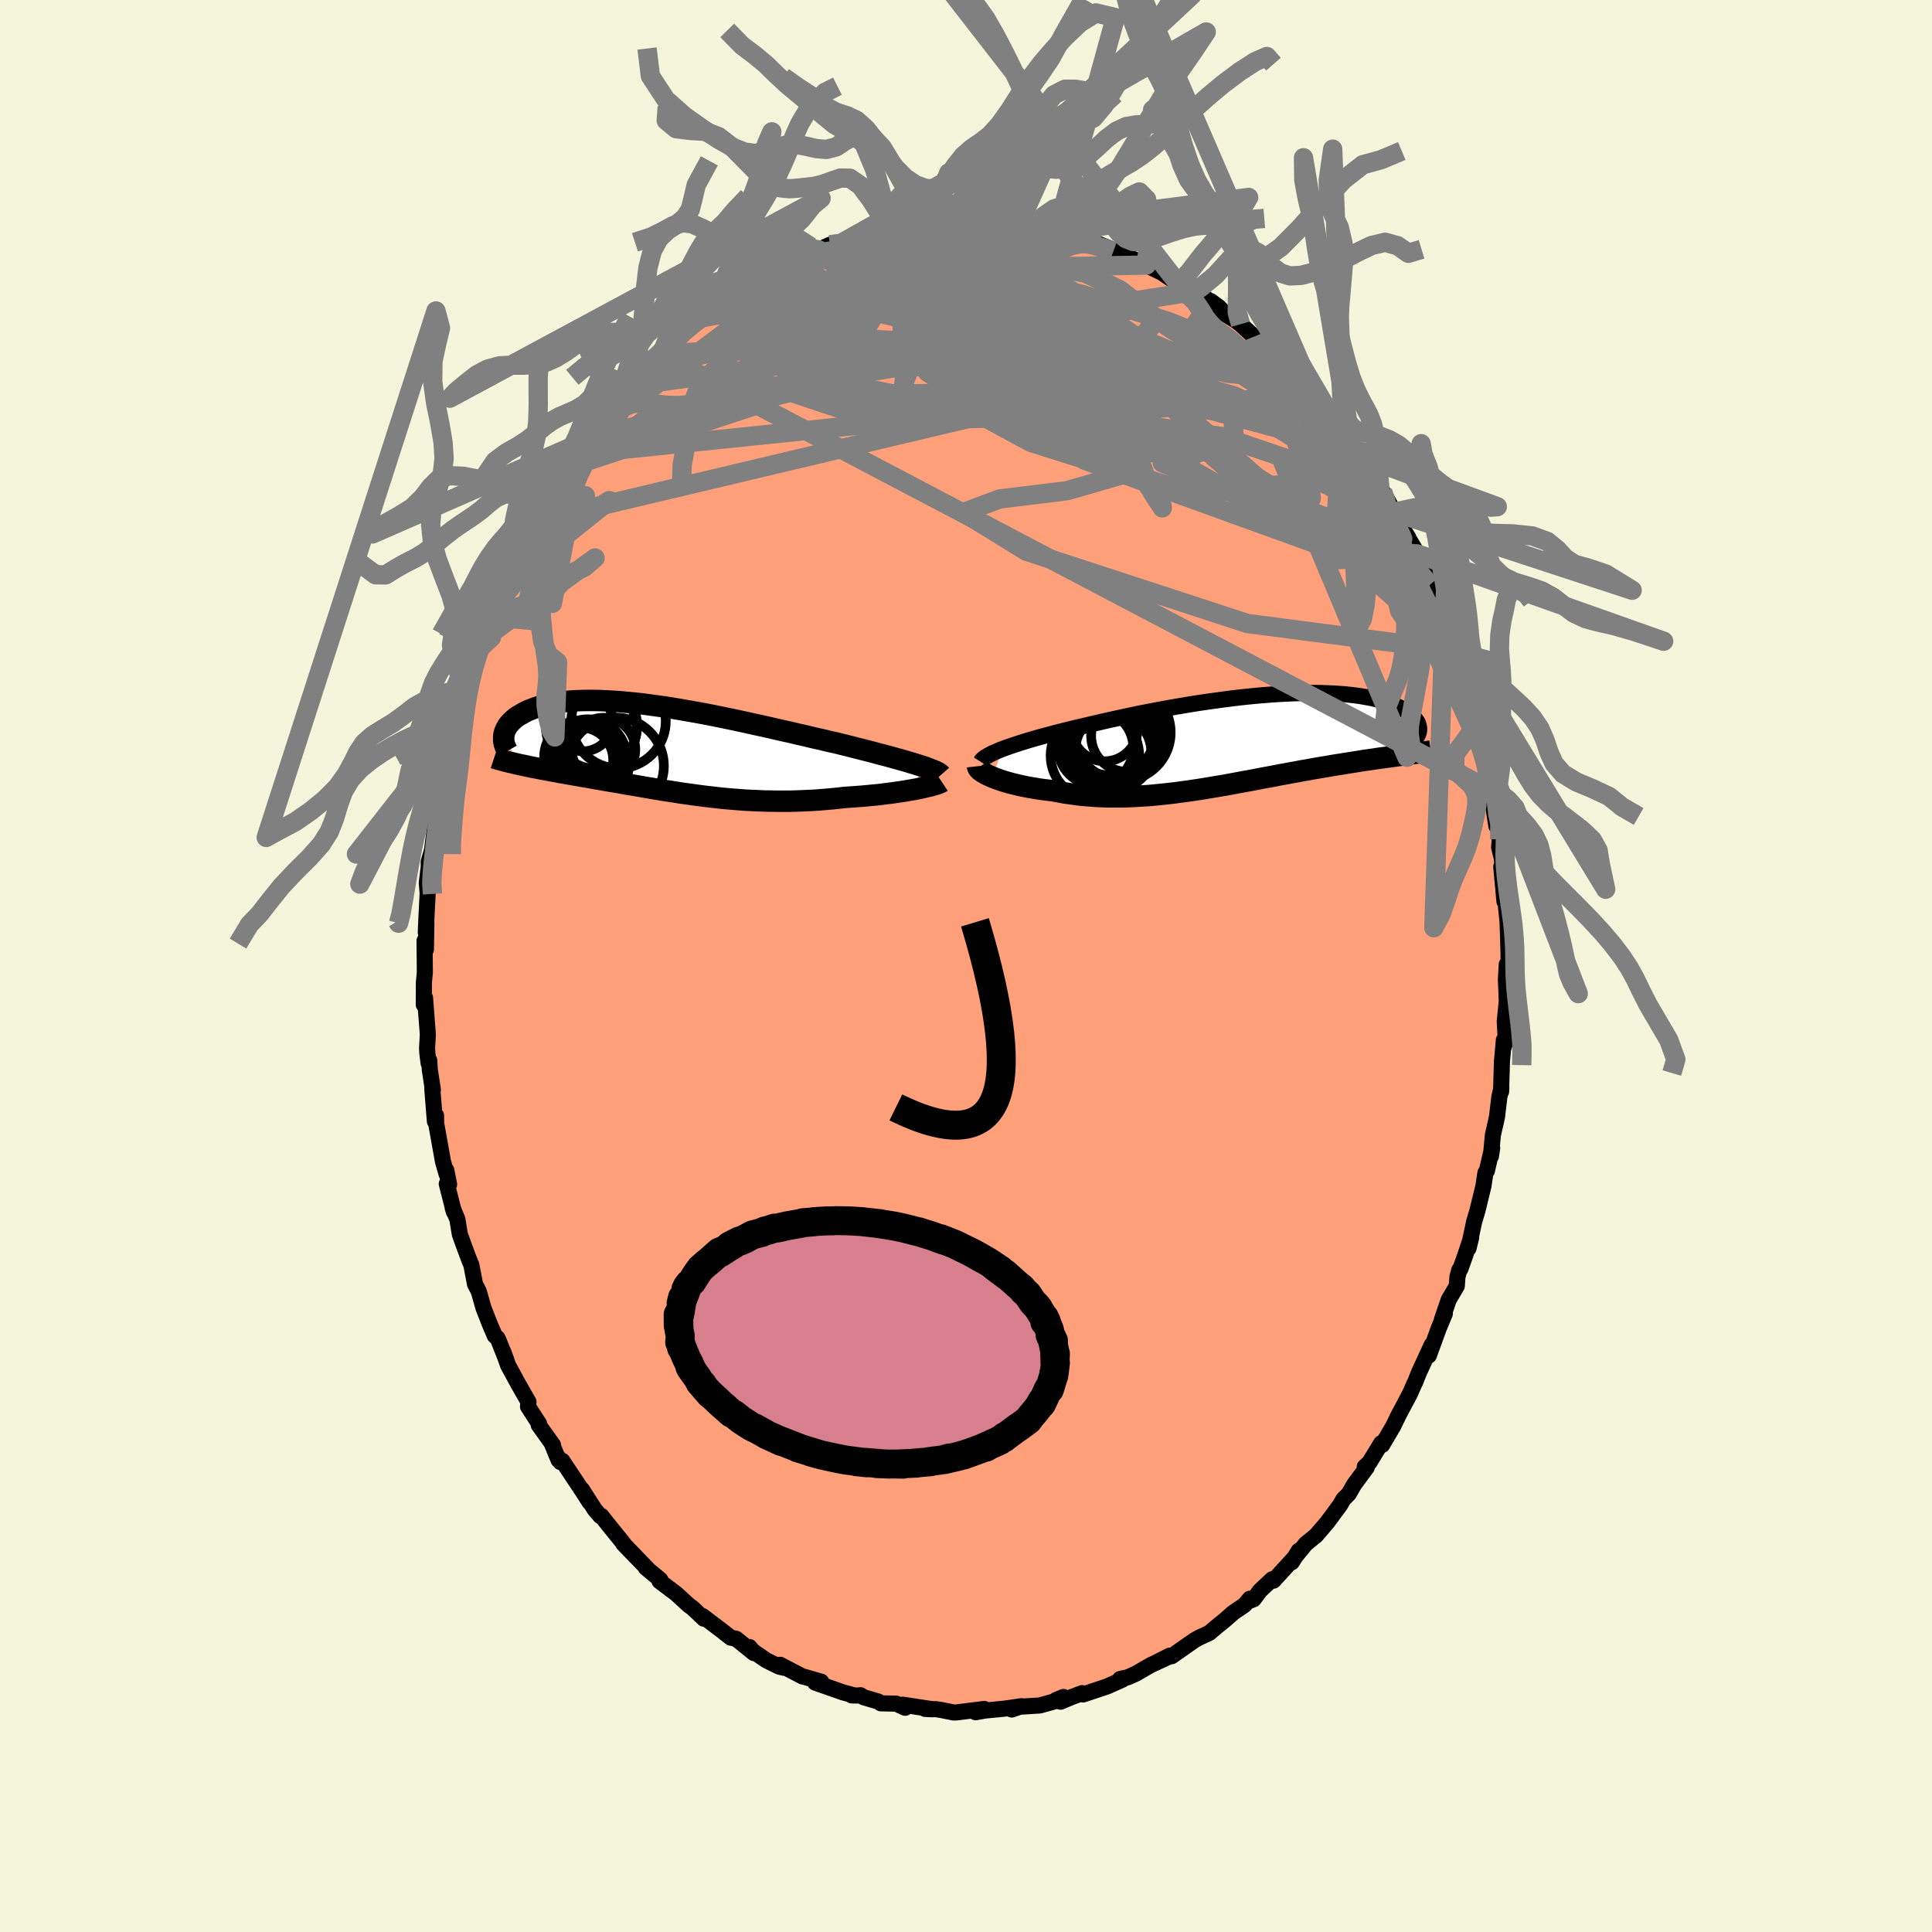 
  <svg viewBox="-100 -100 200 200" xmlns="http://www.w3.org/2000/svg" width="500" height="500" id="face-svg">
    <defs>
      <clipPath id="leftEyeClipPath">
        <polyline points="26.77,1.73 26.36,1.6 25.93,1.47 25.46,1.33 24.97,1.19 24.46,1.05 23.93,0.9 23.37,0.75 22.8,0.6 22.2,0.44 21.59,0.28 20.96,0.12 20.32,-0.04 19.66,-0.21 18.98,-0.38 18.3,-0.55 17.53,-0.72 16.74,-0.91 15.93,-1.09 15.11,-1.29 14.27,-1.48 13.42,-1.68 12.56,-1.87 11.69,-2.07 10.82,-2.27 9.94,-2.46 9.05,-2.66 8.17,-2.85 7.28,-3.04 6.4,-3.22 5.52,-3.4 4.64,-3.57 3.78,-3.73 2.92,-3.88 2.07,-4.03 1.23,-4.17 0.41,-4.3 -0.4,-4.41 -1.2,-4.52 -1.97,-4.62 -2.73,-4.7 -3.48,-4.77 -4.2,-4.84 -4.9,-4.88 -5.58,-4.92 -6.24,-4.95 -6.87,-4.96 -7.49,-4.96 -8.08,-4.95 -8.64,-4.93 -9.19,-4.9 -9.71,-4.85 -10.2,-4.8 -10.68,-4.73 -11.12,-4.65 -11.55,-4.57 -11.95,-4.48 -12.33,-4.38 -12.69,-4.27 -13.03,-4.15 -13.34,-4.03 -13.64,-3.91 -13.91,-3.78 -14.17,-3.64 -14.41,-3.5 -14.64,-3.37 -14.85,-3.23 -15.04,-3.08 -15.21,-2.93 -15.37,-2.78 -15.51,-2.63 -15.64,-2.48 -15.76,-2.32 -15.85,-2.16 -15.94,-2 -16.01,-1.84 -16.07,-1.69 -16.11,-1.53 -16.15,-1.37 -16.17,-1.21 -14.46,1.69 -14.15,1.75 -13.83,1.82 -13.51,1.89 -13.18,1.96 -12.84,2.02 -12.5,2.09 -12.15,2.16 -11.79,2.22 -11.43,2.29 -11.06,2.36 -10.68,2.43 -10.3,2.5 -9.91,2.57 -9.51,2.64 -9.11,2.71 -8.7,2.78 -8.28,2.85 -7.85,2.93 -7.42,3 -6.98,3.08 -6.53,3.16 -6.07,3.24 -5.61,3.32 -5.14,3.4 -4.66,3.48 -4.17,3.56 -3.68,3.65 -3.19,3.74 -2.68,3.82 -2.17,3.91 -1.65,4 -1.13,4.09 -0.59,4.18 -0.06,4.27 0.49,4.36 1.04,4.44 1.6,4.53 2.16,4.62 2.73,4.7 3.31,4.78 3.9,4.86 4.49,4.94 5.09,5.01 5.7,5.08 6.31,5.15 6.93,5.21 7.56,5.26 8.19,5.31 8.84,5.36 9.48,5.39 10.14,5.42 10.8,5.45 11.47,5.46 12.15,5.47 12.83,5.47 13.52,5.47 14.21,5.45 14.91,5.42 15.61,5.39 16.31,5.35 17.02,5.29 17.73,5.23 18.43,5.16 19.14,5.08 19.71,5.04 20.27,5 20.83,4.96 21.38,4.91 21.92,4.86 22.46,4.81 22.98,4.75 23.5,4.68 24,4.62 24.49,4.55 24.97,4.48 25.43,4.41 25.87,4.33 26.29,4.26 26.7,4.18" />
      </clipPath>
      <clipPath id="rightEyeClipPath">
        <polyline points="-25.61,0.88 -25.21,0.73 -24.77,0.58 -24.31,0.43 -23.83,0.27 -23.32,0.11 -22.79,-0.05 -22.24,-0.21 -21.67,-0.37 -21.08,-0.53 -20.47,-0.69 -19.84,-0.86 -19.2,-1.02 -18.55,-1.18 -17.88,-1.34 -17.2,-1.5 -16.43,-1.68 -15.65,-1.86 -14.84,-2.05 -14.02,-2.23 -13.19,-2.41 -12.34,-2.59 -11.49,-2.77 -10.62,-2.94 -9.75,-3.11 -8.87,-3.27 -7.98,-3.43 -7.1,-3.58 -6.21,-3.73 -5.33,-3.87 -4.45,-4 -3.57,-4.12 -2.7,-4.24 -1.84,-4.35 -0.99,-4.45 -0.15,-4.54 0.68,-4.62 1.49,-4.69 2.29,-4.75 3.07,-4.8 3.83,-4.84 4.58,-4.87 5.31,-4.89 6.01,-4.9 6.7,-4.91 7.37,-4.9 8.01,-4.88 8.63,-4.85 9.22,-4.81 9.8,-4.77 10.35,-4.71 10.87,-4.65 11.38,-4.58 11.85,-4.5 12.31,-4.42 12.74,-4.33 13.15,-4.23 13.54,-4.13 13.9,-4.02 14.24,-3.91 14.57,-3.79 14.87,-3.67 15.15,-3.55 15.41,-3.43 15.66,-3.3 15.89,-3.18 16.1,-3.05 16.3,-2.92 16.48,-2.8 16.64,-2.66 16.79,-2.53 16.92,-2.4 17.04,-2.27 17.14,-2.13 17.23,-2 17.31,-1.87 17.37,-1.74 17.41,-1.61 17.45,-1.48 17.47,-1.35 15.81,1.52 15.47,1.56 15.13,1.61 14.78,1.66 14.42,1.71 14.05,1.76 13.67,1.81 13.29,1.86 12.89,1.92 12.49,1.98 12.08,2.04 11.66,2.1 11.23,2.17 10.79,2.24 10.35,2.31 9.9,2.38 9.43,2.46 8.95,2.53 8.47,2.61 7.97,2.7 7.47,2.78 6.95,2.87 6.42,2.96 5.89,3.06 5.34,3.15 4.78,3.26 4.22,3.36 3.64,3.47 3.06,3.57 2.47,3.69 1.87,3.8 1.26,3.91 0.65,4.03 0.03,4.15 -0.6,4.26 -1.24,4.38 -1.88,4.5 -2.52,4.62 -3.18,4.73 -3.83,4.84 -4.5,4.95 -5.16,5.06 -5.83,5.16 -6.51,5.26 -7.18,5.35 -7.86,5.44 -8.54,5.52 -9.22,5.59 -9.9,5.66 -10.58,5.72 -11.26,5.76 -11.94,5.8 -12.62,5.83 -13.3,5.85 -13.97,5.85 -14.64,5.85 -15.31,5.83 -15.97,5.8 -16.62,5.75 -17.27,5.7 -17.91,5.63 -18.55,5.54 -19.17,5.45 -19.79,5.34 -20.39,5.22 -20.9,5.16 -21.41,5.1 -21.9,5.03 -22.39,4.95 -22.86,4.87 -23.32,4.78 -23.76,4.69 -24.19,4.59 -24.61,4.49 -25.01,4.38 -25.39,4.27 -25.75,4.16 -26.09,4.04 -26.42,3.92 -26.72,3.8" />
      </clipPath>
      <filter id="fuzzy">
        <feTurbulence id="turbulence" baseFrequency="0.05" numOctaves="3" type="noise" result="noise" />
        <feDisplacementMap in="SourceGraphic" in2="noise" scale="2" />
      </filter>
      <linearGradient id="rainbowGradient" x1="0%" y1="0%" x2="100%" y2="0%">
        <stop offset="0%" style="stop-color: rgb(165, 42, 42); stop-opacity: 1" />
        <stop offset="50%" style="stop-color: rgb(220, 208, 186); stop-opacity: 1" />
        <stop offset="100%" style="stop-color: rgb(255, 215, 0); stop-opacity: 1" />
      </linearGradient>
    </defs>
    <rect x="-100" y="-100" width="100%" height="100%" fill="rgb(245, 245, 220)" />
    <polyline id="faceContour" points="56.08,1.04 55.98,-0.16 55.89,1.4 55.94,2.53 55.98,3.65 55.77,5.74 55.88,7.72 55.65,8.44 55.68,7.66 55.48,9.9 55.39,13.01 55.42,12.63 55.21,13.58 54.97,15.6 54.88,16.02 54.54,17.51 54.34,19.69 54.47,18.84 53.92,21.21 53.77,21.41 53.57,22.76 52.94,25.34 52.6,26.48 52.02,29.23 52.29,28.12 51.65,30.04 51.18,31.36 51.07,31.46 50.87,32.2 50.81,33.12 49.97,34.55 49.27,36.59 49.57,35.99 48.94,37.5 47.91,40.33 48.21,39.22 46.89,42.09 46.49,43.1 46.4,43.27 45.94,44.31 44.64,46.76 44.8,46.46 44.21,47.67 43.08,49.58 42.98,49.4 41.93,51.12 41.77,51.39 41.28,51.84 41.5,51.89 40.2,53.65 40.07,53.87 39.62,54.65 39.06,55.21 38.72,55.81 37.37,57.63 36.24,58.95 35.18,59.81 34.03,61.21 34.44,60.54 33.72,61.73 34.07,61.18 31.83,63.63 31.7,63.48 30.43,64.67 29.78,65.55 29.16,65.79 29.38,65.5 28.82,66.16 27.68,66.93 26.76,67.74 25.99,68.36 25.19,69.04 24.15,69.52 23.66,69.79 21.29,71.45 21.09,71.39 19.54,72.18 20.96,71.52 19.12,72.37 17.57,73.27 16.75,73.63 15.95,73.81 15.98,73.94 16.18,73.88 14.58,74.59 12.12,75.41 12.03,75.27 10.86,75.71 9.79,76.16 10.09,75.67 9.32,75.99 9.29,76.09 7.64,76.55 5.22,76.7 4.73,76.97 5.75,76.62 4.07,76.87 1.94,77.08 0.99,77.25 1.89,76.91 -0.99,77.27 -1.26,77.28 -2.55,77.02 -3.07,76.94 -4.22,76.91 -3.46,76.94 -6.55,76.47 -6.3,76.79 -7.23,76.36 -8.81,76.33 -9.09,76.14 -10.59,75.7 -10.92,75.49 -11.13,75.52 -11.82,75.51 -11.67,75.48 -12.72,75.2 -15.62,74.18 -14.99,74.09 -16.75,73.58 -16.92,73.55 -19.23,72.34 -18.84,72.65 -19.34,72.53 -20.68,71.87 -22.05,70.93 -22.42,70.5 -21.95,71.13 -23.8,69.64 -24.35,69.53 -25.36,68.74 -27.26,67.3 -27.15,67.56 -28.14,66.61 -28.35,66.42 -28.69,66.18 -30,64.98 -31.66,63.73 -31.73,63.67 -31.64,63.54 -33.13,62.3 -32.95,62.42 -35.37,59.92 -35.48,59.8 -35.42,59.82 -37.08,57.77 -37.74,56.93 -37.85,56.95 -38.43,56.27 -39.76,54.19 -38.96,55.52 -39.69,54.38 -41.79,51.22 -41.98,51.35 -42.16,50.95 -42.18,51.14 -42.89,49.4 -42.75,49.59 -44.23,47.52 -44.2,47.37 -45.34,45.61 -45.29,45.13 -46.34,43.29 -47.4,41.34 -47.91,39.91 -47.58,40.8 -48.38,38.78 -48.51,38.51 -48.78,38.28 -49.3,37.06 -49.94,35.43 -50.44,33.68 -50.83,32.92 -51.2,30.97 -51.44,30.39 -51.98,28.94 -52.4,27.77 -52.65,26.23 -53.14,25.03 -53.01,25.46 -53.75,22.55 -53.51,22.61 -53.8,21.14 -53.77,21.53 -54.14,20.25 -54.85,16.29 -54.86,15.48 -54.98,16.08 -55.25,12.69 -55.19,12.8 -55.51,10.73 -55.56,9.79 -55.63,10.06 -55.76,9.05 -55.79,8.52 -55.71,7.09 -56,3.29 -56.02,3.74 -56.13,4.01 -56.12,1.72 -56.02,0.67 -56.05,-2.61 -55.91,-1.72 -55.86,-4.4 -55.92,-3.46 -55.9,-4.07 -55.73,-7.53 -55.82,-8.61 -55.62,-10.22 -55.62,-10.79 -55.27,-12.01 -55.17,-12.85 -54.83,-15.29 -54.77,-15.64 -54.69,-17.09 -54.28,-19.95 -54.18,-20 -54.08,-19.86 -53.69,-21.95 -53.85,-21.19 -53.13,-24.16 -53.05,-24.43 -52.81,-25.47 -52.36,-27.53 -51.88,-28.9 -52.01,-29.11 -51.72,-29.35 -50.43,-33.54 -50.44,-33.44 -51.02,-32.27 -49.65,-35.93 -49.22,-36.61 -49.56,-36.09 -49.08,-37.3 -48.52,-38.92 -48,-39.66 -47.23,-41.4 -46.14,-43.79 -46.69,-42.6 -46.44,-43.4 -44.95,-46.36 -44.99,-45.95 -45.08,-45.5 -43.76,-48.14 -43.5,-48.26 -42.38,-50.28 -41.82,-51.27 -41.64,-51.46 -40.59,-52.96 -39.61,-54.27 -39.55,-54.63 -39.87,-54.29 -38.68,-55.76 -37.85,-56.6 -36.56,-58.32 -35.95,-59.07 -35.99,-59.17 -35.14,-60.19 -35.16,-60 -34.42,-60.71 -33.63,-61.73 -32.55,-62.91 -31.59,-63.32 -31.19,-63.99 -30.16,-64.99 -29.77,-65.08 -28.16,-66.78 -27.89,-67.01 -26.42,-67.66 -25.62,-68.48 -24.12,-69.37 -25.1,-68.92 -25.02,-68.84 -22.5,-70.59 -21.99,-70.68 -20.31,-71.65 -19.6,-72.27 -20.23,-71.76 -18.54,-72.65 -17.64,-73.06 -17.04,-73.19 -15.66,-73.95 -15.98,-74 -15.24,-74.13 -14.09,-74.66 -12.93,-74.81 -12.37,-74.93 -11.02,-75.44 -10.42,-75.66 -9.43,-75.94 -8.43,-75.99 -7.87,-76.29 -7.81,-76.34 -6.46,-76.3 -5.72,-76.68 -4.34,-76.71 -3.06,-76.77 -1.84,-76.8 -1.51,-77.12 -1.82,-76.94 0.58,-77.17 1.2,-76.81 0.85,-76.9 2.54,-76.91 4.31,-76.65 3.73,-76.72 6.45,-76.68 5.36,-76.5 7.19,-76.22 7.51,-76.36 9.23,-75.76 9.79,-75.83 11.88,-75.44 11.68,-75.33 12.84,-75.14 12.65,-74.84 12.97,-75.05 16.26,-73.73 15.26,-73.99 16.07,-73.73 17.06,-73.28 18.4,-72.8 18.67,-72.56 19.24,-72.27 20.25,-71.79 21.96,-70.64 22.71,-70.24 23.1,-70.25 23.82,-69.85 25.95,-68.3 25.32,-68.84 26.18,-68.21 26.91,-67.43 27.91,-66.83 28.42,-66.44 29.42,-65.52 29.8,-65.15 31.41,-63.81 30.22,-64.75 32.69,-62.52 33.23,-62.16 33.86,-61.48 34,-61.35 34.18,-60.89 35.48,-59.48 36.75,-58.43 36.82,-57.92 38.23,-56.05 39.12,-55.02 39.67,-54.32 38.99,-55.45 39.94,-53.84 40.78,-52.77 40.56,-53.26 42.32,-50.61 42.32,-50.48 42.87,-49.2 43.13,-49.14 44.33,-46.98 44.7,-46.08 45.78,-44.37 45.6,-44.62 46.77,-42.64 46,-43.72 47.75,-40.22 47.43,-41 48,-39.45 48.88,-37.72 49.1,-36.66 50.01,-34.63 50.4,-33.94 50.38,-33.7 50.57,-32.66 50.73,-32.49 51.89,-29.27 52.3,-27.64 51.83,-29.45 52.21,-27.79 52.51,-27.07 53.04,-24.69 52.92,-25.05 53.62,-22.5 53.76,-21.31 54.03,-19.89 54.19,-19.86 54.78,-16.25 54.31,-18.18 54.91,-14.48 55.01,-15.69 55.25,-13.12 55.19,-12.27 55.45,-11.23 55.59,-10.02 55.41,-10.26 55.74,-6.69 55.85,-6.66 56.06,-4.58 56.07,-4.32 56.16,-1.54 56.17,-0.81 56.08,1.04 55.98,-0.16" fill="rgb(255, 160, 122)" stroke="black" stroke-width="1.667" stroke-linejoin="round" filter="url(#fuzzy)" />
    <g transform="translate(29.43 -23.36)">
      <polyline id="rightCountour" points="-25.61,0.88 -25.21,0.73 -24.77,0.58 -24.31,0.43 -23.83,0.27 -23.32,0.11 -22.79,-0.05 -22.24,-0.21 -21.67,-0.37 -21.08,-0.53 -20.47,-0.69 -19.84,-0.86 -19.2,-1.02 -18.55,-1.18 -17.88,-1.34 -17.2,-1.5 -16.43,-1.68 -15.65,-1.86 -14.84,-2.05 -14.02,-2.23 -13.19,-2.41 -12.34,-2.59 -11.49,-2.77 -10.62,-2.94 -9.75,-3.11 -8.87,-3.27 -7.98,-3.43 -7.1,-3.58 -6.21,-3.73 -5.33,-3.87 -4.45,-4 -3.57,-4.12 -2.7,-4.24 -1.84,-4.35 -0.99,-4.45 -0.15,-4.54 0.68,-4.62 1.49,-4.69 2.29,-4.75 3.07,-4.8 3.83,-4.84 4.58,-4.87 5.31,-4.89 6.01,-4.9 6.7,-4.91 7.37,-4.9 8.01,-4.88 8.63,-4.85 9.22,-4.81 9.8,-4.77 10.35,-4.71 10.87,-4.65 11.38,-4.58 11.85,-4.5 12.31,-4.42 12.74,-4.33 13.15,-4.23 13.54,-4.13 13.9,-4.02 14.24,-3.91 14.57,-3.79 14.87,-3.67 15.15,-3.55 15.41,-3.43 15.66,-3.3 15.89,-3.18 16.1,-3.05 16.3,-2.92 16.48,-2.8 16.64,-2.66 16.79,-2.53 16.92,-2.4 17.04,-2.27 17.14,-2.13 17.23,-2 17.31,-1.87 17.37,-1.74 17.41,-1.61 17.45,-1.48 17.47,-1.35 15.81,1.52 15.47,1.56 15.13,1.61 14.78,1.66 14.42,1.71 14.05,1.76 13.67,1.81 13.29,1.86 12.89,1.92 12.49,1.98 12.08,2.04 11.66,2.1 11.23,2.17 10.79,2.24 10.35,2.31 9.9,2.38 9.43,2.46 8.95,2.53 8.47,2.61 7.97,2.7 7.47,2.78 6.95,2.87 6.42,2.96 5.89,3.06 5.34,3.15 4.78,3.26 4.22,3.36 3.64,3.47 3.06,3.57 2.47,3.69 1.87,3.8 1.26,3.91 0.65,4.03 0.03,4.15 -0.6,4.26 -1.24,4.38 -1.88,4.5 -2.52,4.62 -3.18,4.73 -3.83,4.84 -4.5,4.95 -5.16,5.06 -5.83,5.16 -6.51,5.26 -7.18,5.35 -7.86,5.44 -8.54,5.52 -9.22,5.59 -9.9,5.66 -10.58,5.72 -11.26,5.76 -11.94,5.8 -12.62,5.83 -13.3,5.85 -13.97,5.85 -14.64,5.85 -15.31,5.83 -15.97,5.8 -16.62,5.75 -17.27,5.7 -17.91,5.63 -18.55,5.54 -19.17,5.45 -19.79,5.34 -20.39,5.22 -20.9,5.16 -21.41,5.1 -21.9,5.03 -22.39,4.95 -22.86,4.87 -23.32,4.78 -23.76,4.69 -24.19,4.59 -24.61,4.49 -25.01,4.38 -25.39,4.27 -25.75,4.16 -26.09,4.04 -26.42,3.92 -26.72,3.8" fill="white" stroke="white" stroke-width="0" stroke-linejoin="round" filter="url(#fuzzy)" />
    </g>
    <g transform="translate(-31.69 -22.53)">
      <polyline id="leftCountour" points="26.77,1.73 26.36,1.6 25.93,1.47 25.46,1.33 24.97,1.19 24.46,1.05 23.93,0.9 23.37,0.75 22.8,0.6 22.2,0.44 21.59,0.28 20.96,0.12 20.32,-0.04 19.66,-0.21 18.98,-0.38 18.3,-0.55 17.53,-0.72 16.74,-0.91 15.93,-1.09 15.11,-1.29 14.27,-1.48 13.42,-1.68 12.56,-1.87 11.69,-2.07 10.82,-2.27 9.94,-2.46 9.05,-2.66 8.17,-2.85 7.28,-3.04 6.4,-3.22 5.52,-3.4 4.64,-3.57 3.78,-3.73 2.92,-3.88 2.07,-4.03 1.23,-4.17 0.41,-4.3 -0.4,-4.41 -1.2,-4.52 -1.97,-4.62 -2.73,-4.7 -3.48,-4.77 -4.2,-4.84 -4.9,-4.88 -5.58,-4.92 -6.24,-4.95 -6.87,-4.96 -7.49,-4.96 -8.08,-4.95 -8.64,-4.93 -9.19,-4.9 -9.71,-4.85 -10.2,-4.8 -10.68,-4.73 -11.12,-4.65 -11.55,-4.57 -11.95,-4.48 -12.33,-4.38 -12.69,-4.27 -13.03,-4.15 -13.34,-4.03 -13.64,-3.91 -13.91,-3.78 -14.17,-3.64 -14.41,-3.5 -14.64,-3.37 -14.85,-3.23 -15.04,-3.08 -15.21,-2.93 -15.37,-2.78 -15.51,-2.63 -15.64,-2.48 -15.76,-2.32 -15.85,-2.16 -15.94,-2 -16.01,-1.84 -16.07,-1.69 -16.11,-1.53 -16.15,-1.37 -16.17,-1.21 -14.46,1.69 -14.15,1.75 -13.83,1.82 -13.51,1.89 -13.18,1.96 -12.84,2.02 -12.5,2.09 -12.15,2.16 -11.79,2.22 -11.43,2.29 -11.06,2.36 -10.68,2.43 -10.3,2.5 -9.91,2.57 -9.51,2.64 -9.11,2.71 -8.7,2.78 -8.28,2.85 -7.85,2.93 -7.42,3 -6.98,3.08 -6.53,3.16 -6.07,3.24 -5.61,3.32 -5.14,3.4 -4.66,3.48 -4.17,3.56 -3.68,3.65 -3.19,3.74 -2.68,3.82 -2.17,3.91 -1.65,4 -1.13,4.09 -0.59,4.18 -0.06,4.27 0.49,4.36 1.04,4.44 1.6,4.53 2.16,4.62 2.73,4.7 3.31,4.78 3.9,4.86 4.49,4.94 5.09,5.01 5.7,5.08 6.31,5.15 6.93,5.21 7.56,5.26 8.19,5.31 8.84,5.36 9.48,5.39 10.14,5.42 10.8,5.45 11.47,5.46 12.15,5.47 12.83,5.47 13.52,5.47 14.21,5.45 14.91,5.42 15.61,5.39 16.31,5.35 17.02,5.29 17.73,5.23 18.43,5.16 19.14,5.08 19.71,5.04 20.27,5 20.83,4.96 21.38,4.91 21.92,4.86 22.46,4.81 22.98,4.75 23.5,4.68 24,4.62 24.49,4.55 24.97,4.48 25.43,4.41 25.87,4.33 26.29,4.26 26.7,4.18" fill="white" stroke="white" stroke-width="0" stroke-linejoin="round" filter="url(#fuzzy)" />
    </g>
    <g transform="translate(29.43 -23.36)">
      <polyline id="rightUpper" points="-27.91,2.22 -27.84,2.11 -27.74,1.99 -27.59,1.86 -27.41,1.73 -27.19,1.6 -26.94,1.46 -26.66,1.32 -26.34,1.18 -25.99,1.03 -25.61,0.88 -25.21,0.73 -24.77,0.58 -24.31,0.43 -23.83,0.27 -23.32,0.11 -22.79,-0.05 -22.24,-0.21 -21.67,-0.37 -21.08,-0.53 -20.47,-0.69 -19.84,-0.86 -19.2,-1.02 -18.55,-1.18 -17.88,-1.34 -17.2,-1.5 -16.43,-1.68 -15.65,-1.86 -14.84,-2.05 -14.02,-2.23 -13.19,-2.41 -12.34,-2.59 -11.49,-2.77 -10.62,-2.94 -9.75,-3.11 -8.87,-3.27 -7.98,-3.43 -7.1,-3.58 -6.21,-3.73 -5.33,-3.87 -4.45,-4 -3.57,-4.12 -2.7,-4.24 -1.84,-4.35 -0.99,-4.45 -0.15,-4.54 0.68,-4.62 1.49,-4.69 2.29,-4.75 3.07,-4.8 3.83,-4.84 4.58,-4.87 5.31,-4.89 6.01,-4.9 6.7,-4.91 7.37,-4.9 8.01,-4.88 8.63,-4.85 9.22,-4.81 9.8,-4.77 10.35,-4.71 10.87,-4.65 11.38,-4.58 11.85,-4.5 12.31,-4.42 12.74,-4.33 13.15,-4.23 13.54,-4.13 13.9,-4.02 14.24,-3.91 14.57,-3.79 14.87,-3.67 15.15,-3.55 15.41,-3.43 15.66,-3.3 15.89,-3.18 16.1,-3.05 16.3,-2.92 16.48,-2.8 16.64,-2.66 16.79,-2.53 16.92,-2.4 17.04,-2.27 17.14,-2.13 17.23,-2 17.31,-1.87 17.37,-1.74 17.41,-1.61 17.45,-1.48 17.47,-1.35 17.48,-1.22 17.48,-1.1 17.47,-0.97 17.45,-0.85 17.41,-0.73 17.37,-0.61 17.31,-0.5 17.25,-0.39 17.18,-0.28 17.1,-0.17" fill="none" stroke="black" stroke-width="1.667" stroke-linejoin="round" filter="url(#fuzzy)" />
      <polyline id="rightLower" points="-28.23,2.68 -28.22,2.77 -28.18,2.87 -28.1,2.98 -27.99,3.09 -27.85,3.2 -27.67,3.32 -27.47,3.44 -27.25,3.56 -26.99,3.68 -26.72,3.8 -26.42,3.92 -26.09,4.04 -25.75,4.16 -25.39,4.27 -25.01,4.38 -24.61,4.49 -24.19,4.59 -23.76,4.69 -23.32,4.78 -22.86,4.87 -22.39,4.95 -21.9,5.03 -21.41,5.1 -20.9,5.16 -20.39,5.22 -19.79,5.34 -19.17,5.45 -18.55,5.54 -17.91,5.63 -17.27,5.7 -16.62,5.75 -15.97,5.8 -15.31,5.83 -14.64,5.85 -13.97,5.85 -13.3,5.85 -12.62,5.83 -11.94,5.8 -11.26,5.76 -10.58,5.72 -9.9,5.66 -9.22,5.59 -8.54,5.52 -7.86,5.44 -7.18,5.35 -6.51,5.26 -5.83,5.16 -5.16,5.06 -4.5,4.95 -3.83,4.84 -3.18,4.73 -2.52,4.62 -1.88,4.5 -1.24,4.38 -0.6,4.26 0.03,4.15 0.65,4.03 1.26,3.91 1.87,3.8 2.47,3.69 3.06,3.57 3.64,3.47 4.22,3.36 4.78,3.26 5.34,3.15 5.89,3.06 6.42,2.96 6.95,2.87 7.47,2.78 7.97,2.7 8.47,2.61 8.95,2.53 9.43,2.46 9.9,2.38 10.35,2.31 10.79,2.24 11.23,2.17 11.66,2.1 12.08,2.04 12.49,1.98 12.89,1.92 13.29,1.86 13.67,1.81 14.05,1.76 14.42,1.71 14.78,1.66 15.13,1.61 15.47,1.56 15.81,1.52 16.13,1.47 16.45,1.43 16.75,1.39 17.05,1.35 17.34,1.31 17.63,1.27 17.9,1.23 18.17,1.19 18.42,1.15 18.67,1.12" fill="none" stroke="black" stroke-width="2.222" stroke-linejoin="round" filter="url(#fuzzy)" />
      <circle r="4.116" cx="-14.075" cy="0.928" stroke="black" fill="none" stroke-width="1.0" filter="url(#fuzzy)" clip-path="url(#rightEyeClipPath)" /><circle r="4.69" cx="-14.365" cy="0.318" stroke="black" fill="none" stroke-width="1.0" filter="url(#fuzzy)" clip-path="url(#rightEyeClipPath)" /><circle r="4.64" cx="-14.375" cy="-0.987" stroke="black" fill="none" stroke-width="1.0" filter="url(#fuzzy)" clip-path="url(#rightEyeClipPath)" /><circle r="4.584" cx="-16.085" cy="1.583" stroke="black" fill="none" stroke-width="1.0" filter="url(#fuzzy)" clip-path="url(#rightEyeClipPath)" /><circle r="3.414" cx="-15.07" cy="-1.247" stroke="black" fill="none" stroke-width="1.0" filter="url(#fuzzy)" clip-path="url(#rightEyeClipPath)" /><circle r="4.992" cx="-13.235" cy="-0.817" stroke="black" fill="none" stroke-width="1.0" filter="url(#fuzzy)" clip-path="url(#rightEyeClipPath)" /><circle r="3.728" cx="-12.75" cy="-0.472" stroke="black" fill="none" stroke-width="1.0" filter="url(#fuzzy)" clip-path="url(#rightEyeClipPath)" /><circle r="3.194" cx="-14.875" cy="0.758" stroke="black" fill="none" stroke-width="1.0" filter="url(#fuzzy)" clip-path="url(#rightEyeClipPath)" /><circle r="4.008" cx="-14.26" cy="1.213" stroke="black" fill="none" stroke-width="1.0" filter="url(#fuzzy)" clip-path="url(#rightEyeClipPath)" /><circle r="3.892" cx="-16" cy="0.753" stroke="black" fill="none" stroke-width="1.0" filter="url(#fuzzy)" clip-path="url(#rightEyeClipPath)" />
      </g>
    <g transform="translate(-31.69 -22.53)">
      <polyline id="leftUpper" points="29.1,2.75 29.03,2.67 28.92,2.59 28.78,2.49 28.59,2.4 28.37,2.3 28.12,2.2 27.83,2.09 27.51,1.97 27.16,1.85 26.77,1.73 26.36,1.6 25.93,1.47 25.46,1.33 24.97,1.19 24.46,1.05 23.93,0.9 23.37,0.75 22.8,0.6 22.2,0.44 21.59,0.28 20.96,0.12 20.32,-0.04 19.66,-0.21 18.98,-0.38 18.3,-0.55 17.53,-0.72 16.74,-0.91 15.93,-1.09 15.11,-1.29 14.27,-1.48 13.42,-1.68 12.56,-1.87 11.69,-2.07 10.82,-2.27 9.94,-2.46 9.05,-2.66 8.17,-2.85 7.28,-3.04 6.4,-3.22 5.52,-3.4 4.64,-3.57 3.78,-3.73 2.92,-3.88 2.07,-4.03 1.23,-4.17 0.41,-4.3 -0.4,-4.41 -1.2,-4.52 -1.97,-4.62 -2.73,-4.7 -3.48,-4.77 -4.2,-4.84 -4.9,-4.88 -5.58,-4.92 -6.24,-4.95 -6.87,-4.96 -7.49,-4.96 -8.08,-4.95 -8.64,-4.93 -9.19,-4.9 -9.71,-4.85 -10.2,-4.8 -10.68,-4.73 -11.12,-4.65 -11.55,-4.57 -11.95,-4.48 -12.33,-4.38 -12.69,-4.27 -13.03,-4.15 -13.34,-4.03 -13.64,-3.91 -13.91,-3.78 -14.17,-3.64 -14.41,-3.5 -14.64,-3.37 -14.85,-3.23 -15.04,-3.08 -15.21,-2.93 -15.37,-2.78 -15.51,-2.63 -15.64,-2.48 -15.76,-2.32 -15.85,-2.16 -15.94,-2 -16.01,-1.84 -16.07,-1.69 -16.11,-1.53 -16.15,-1.37 -16.17,-1.21 -16.17,-1.06 -16.17,-0.9 -16.16,-0.75 -16.13,-0.6 -16.1,-0.45 -16.05,-0.3 -16,-0.15 -15.93,-0.01 -15.86,0.13 -15.78,0.27" fill="none" stroke="black" stroke-width="2.222" stroke-linejoin="round" filter="url(#fuzzy)" />
      <polyline id="leftLower" points="29.18,3.46 29.09,3.52 28.96,3.58 28.79,3.65 28.58,3.72 28.34,3.79 28.07,3.87 27.77,3.94 27.44,4.02 27.08,4.1 26.7,4.18 26.29,4.26 25.87,4.33 25.43,4.41 24.97,4.48 24.49,4.55 24,4.62 23.5,4.68 22.98,4.75 22.46,4.81 21.92,4.86 21.38,4.91 20.83,4.96 20.27,5 19.71,5.04 19.14,5.08 18.43,5.16 17.73,5.23 17.02,5.29 16.31,5.35 15.61,5.39 14.91,5.42 14.21,5.45 13.52,5.47 12.83,5.47 12.15,5.47 11.47,5.46 10.8,5.45 10.14,5.42 9.48,5.39 8.84,5.36 8.19,5.31 7.56,5.26 6.93,5.21 6.31,5.15 5.7,5.08 5.09,5.01 4.49,4.94 3.9,4.86 3.31,4.78 2.73,4.7 2.16,4.62 1.6,4.53 1.04,4.44 0.49,4.36 -0.06,4.27 -0.59,4.18 -1.13,4.09 -1.65,4 -2.17,3.91 -2.68,3.82 -3.19,3.74 -3.68,3.65 -4.17,3.56 -4.66,3.48 -5.14,3.4 -5.61,3.32 -6.07,3.24 -6.53,3.16 -6.98,3.08 -7.42,3 -7.85,2.93 -8.28,2.85 -8.7,2.78 -9.11,2.71 -9.51,2.64 -9.91,2.57 -10.3,2.5 -10.68,2.43 -11.06,2.36 -11.43,2.29 -11.79,2.22 -12.15,2.16 -12.5,2.09 -12.84,2.02 -13.18,1.96 -13.51,1.89 -13.83,1.82 -14.15,1.75 -14.46,1.69 -14.76,1.62 -15.06,1.55 -15.34,1.48 -15.62,1.42 -15.9,1.35 -16.16,1.28 -16.42,1.21 -16.68,1.14 -16.92,1.07 -17.16,0.99" fill="none" stroke="black" stroke-width="2.222" stroke-linejoin="round" filter="url(#fuzzy)" />
      <circle r="3.77" cx="-8.211" cy="0.868" stroke="black" fill="none" stroke-width="1.0" filter="url(#fuzzy)" clip-path="url(#leftEyeClipPath)" /><circle r="3.06" cx="-7.951" cy="-2.757" stroke="black" fill="none" stroke-width="1.0" filter="url(#fuzzy)" clip-path="url(#leftEyeClipPath)" /><circle r="4.89" cx="-4.281" cy="-2.822" stroke="black" fill="none" stroke-width="1.0" filter="url(#fuzzy)" clip-path="url(#leftEyeClipPath)" /><circle r="4.228" cx="-6.631" cy="-2.097" stroke="black" fill="none" stroke-width="1.0" filter="url(#fuzzy)" clip-path="url(#leftEyeClipPath)" /><circle r="4.01" cx="-7.451" cy="0.998" stroke="black" fill="none" stroke-width="1.0" filter="url(#fuzzy)" clip-path="url(#leftEyeClipPath)" /><circle r="3.84" cx="-7.046" cy="1.683" stroke="black" fill="none" stroke-width="1.0" filter="url(#fuzzy)" clip-path="url(#leftEyeClipPath)" /><circle r="3.378" cx="-8.206" cy="1.213" stroke="black" fill="none" stroke-width="1.0" filter="url(#fuzzy)" clip-path="url(#leftEyeClipPath)" /><circle r="4.998" cx="-4.586" cy="1.813" stroke="black" fill="none" stroke-width="1.0" filter="url(#fuzzy)" clip-path="url(#leftEyeClipPath)" /><circle r="4.724" cx="-7.086" cy="-2.327" stroke="black" fill="none" stroke-width="1.0" filter="url(#fuzzy)" clip-path="url(#leftEyeClipPath)" /><circle r="3.292" cx="-5.836" cy="0.123" stroke="black" fill="none" stroke-width="1.0" filter="url(#fuzzy)" clip-path="url(#leftEyeClipPath)" />
    </g>
    <g id="hairs">
      <polyline points="43.13,-49.14 14.23,-66.57 0.14,-71.45 -5.67,-70.77 -6.7,-67.26 -6.37,-63.12 -6.39,-60.45 -6.44,-60.33 -5.58,-62.49 -3.7,-65.76 -1.83,-68.84 -1.3,-70.83 -2.83,-71.37 -6.06,-70.46 -9.87,-68.3 -12.86,-65.18 -13.66,-61.6 -10.9,-58.37 -3.26,-56.57 9.23,-56.9 23.47,-58.03 35.44,-54.82 48,-39.45" fill="none" stroke="rgb(128, 128, 128)" stroke-width="2" stroke-linejoin="round" filter="url(#fuzzy)" /><polyline points="52.21,-27.79 39.11,-45.8 32.8,-48.1 24.81,-50.24 20.32,-52.09 20.77,-52.71 23.16,-52.97 24.17,-54.19 22.4,-56.87 18.21,-60.57 12.88,-64.53 8.07,-68.08 5.4,-70.74 5.72,-72.23 8.57,-72.49 12.4,-71.71 15.93,-70 20.74,-66.27 39.94,-53.84" fill="none" stroke="rgb(128, 128, 128)" stroke-width="2" stroke-linejoin="round" filter="url(#fuzzy)" /><polyline points="-44.99,-45.95 -0.17,-56.58 14.49,-59.7 14.3,-63.54 11.91,-65.93 12.26,-66.33 15.26,-65.59 19.15,-64.4 22.07,-62.94 22.51,-61.35 19.55,-59.92 13.37,-58.88 5.51,-58.23 -1.25,-57.79 -3.69,-57.49 0.71,-57.35 12.04,-56.9 26.49,-54.81 37.54,-51.05 36.82,-57.92" fill="none" stroke="rgb(128, 128, 128)" stroke-width="2" stroke-linejoin="round" filter="url(#fuzzy)" /><polyline points="33.86,-61.48 21.06,-66.68 12.05,-69.51 6.47,-70.92 0.8,-71.61 -4.42,-71.87 -7.7,-71.78 -8.42,-71.28 -6.55,-70.25 -2.24,-68.88 3.41,-67.76 7.82,-67.62 8.83,-68.43 9.28,-67.89 19.58,-59.84 50.57,-32.66" fill="none" stroke="rgb(128, 128, 128)" stroke-width="2" stroke-linejoin="round" filter="url(#fuzzy)" /><polyline points="48,-39.45 12.28,-52.36 5.87,-58.22 4.16,-62.5 6.65,-63.66 12.37,-61.96 17.62,-59.62 18.82,-58.7 14.58,-59.71 5.92,-61.73 -4.59,-63.45 -13.77,-64.12 -17.71,-64.12 -11.77,-64.55 7.57,-65.56 34.18,-60.89" fill="none" stroke="rgb(128, 128, 128)" stroke-width="2" stroke-linejoin="round" filter="url(#fuzzy)" /><polyline points="-8.43,-75.99 15.91,-62.21 14.92,-65.24 12.05,-67.26 12.19,-65.79 15.52,-62.78 20.44,-60.22 24.93,-58.61 27.64,-57.11 27.73,-55.01 23.98,-53.08 15.43,-53.19 4.29,-56.25 -2.35,-60.87 -0.37,-65.62 -15.98,-74" fill="none" stroke="rgb(128, 128, 128)" stroke-width="2" stroke-linejoin="round" filter="url(#fuzzy)" /><polyline points="-39.87,-54.29 -1.57,-65.09 8.06,-69.9 5.65,-72.23 -0.04,-72.53 -4.44,-71.21 -5.55,-68.99 -3.67,-66.53 -0.62,-64.23 1.62,-62.26 1.98,-60.75 0.56,-59.91 -1.56,-59.88 -2.64,-60.5 -0.75,-61.31 4.69,-61.82 10.41,-62.02 8.25,-62.77 -9.1,-64.85 -31.59,-63.32" fill="none" stroke="rgb(128, 128, 128)" stroke-width="2" stroke-linejoin="round" filter="url(#fuzzy)" /><polyline points="50.57,-32.66 29.11,-35.46 6.24,-42.94 -0.26,-46.95 3.49,-48.35 10.45,-49.2 15.98,-50.8 17.5,-53.5 14.51,-56.83 8.23,-59.88 0.72,-61.76 -6.35,-62.1 -12.29,-61.13 -17.19,-59.66 -21.18,-58.61 -23.83,-58.71 -24.32,-60.13 -22.14,-62.56 -17.85,-65.43 -13.15,-68.29 -9.76,-70.83 -7.33,-72.94 -2.3,-74.96 3.73,-76.72" fill="none" stroke="rgb(128, 128, 128)" stroke-width="2" stroke-linejoin="round" filter="url(#fuzzy)" /><polyline points="1.2,-76.81 20.18,-63.29 20.73,-62.88 18.05,-61.65 16.02,-58.24 16.5,-53.88 18.64,-50 20.3,-47.66 20.32,-47.42 19.22,-49.12 18.13,-51.93 17.49,-54.87 16.68,-57.38 14.83,-59.6 11.75,-61.91 8.03,-64.41 3.8,-66.64 -2.41,-68.07 -11.97,-68.66 -20.45,-69.41 -15.98,-74" fill="none" stroke="rgb(128, 128, 128)" stroke-width="2" stroke-linejoin="round" filter="url(#fuzzy)" /><polyline points="-35.16,-60 -3.58,-64.29 9.46,-63.25 5.6,-63.59 -4.78,-63.71 -13.87,-62.89 -18.36,-61.63 -18.67,-60.51 -17.15,-59.8 -15.93,-59.48 -15.54,-59.4 -14.76,-59.38 -11.77,-59.31 -5.69,-59.23 2.51,-59.37 10.17,-60.04 14.06,-61.36 11.81,-63.07 3.05,-64.51 -9.97,-64.83 -21.81,-63.91 -23.99,-64.44 -4.34,-76.71" fill="none" stroke="rgb(128, 128, 128)" stroke-width="2" stroke-linejoin="round" filter="url(#fuzzy)" /><polyline points="-31.59,-63.32 5.63,-64.93 18.01,-64.98 23.47,-62.69 23.95,-61.73 19.95,-62.92 13.66,-64.75 7.98,-65.65 4.83,-65.15 4.15,-63.78 4.18,-62.29 3.03,-61.1 0.39,-60.17 -1.89,-59.33 -1.1,-58.52 4.09,-58.02 11.92,-58.3 18.09,-59.86 18.31,-62.98 10.77,-67 -4.45,-68.86 -33.63,-61.73" fill="none" stroke="rgb(128, 128, 128)" stroke-width="2" stroke-linejoin="round" filter="url(#fuzzy)" /><polyline points="23.82,-69.85 7.49,-67.3 0.82,-63.74 3.66,-62.55 8.06,-63.05 11.35,-64.58 13.77,-66.41 15.88,-67.73 17.76,-68.04 19.02,-67.34 19.12,-66.13 18.02,-64.94 16.58,-63.96 16.31,-62.99 18.38,-61.8 22.64,-60.45 27.66,-59.05 31.98,-57.09 35.11,-53.39 35.75,-48.42 26.5,-49.2 -12.93,-74.81" fill="none" stroke="rgb(128, 128, 128)" stroke-width="2" stroke-linejoin="round" filter="url(#fuzzy)" /><polyline points="46.77,-42.64 36.18,-43.68 25.6,-52.73 23.18,-56.08 22.52,-55.55 21.17,-54.39 20.02,-54.13 19.6,-54.96 19.22,-56.5 18.48,-58.04 18.01,-58.84 18.52,-58.54 19.11,-57.52 17.04,-56.87 10.1,-57.72 0.23,-60.33 -4.16,-62.87 9.22,-59.46 49.1,-36.66" fill="none" stroke="rgb(128, 128, 128)" stroke-width="2" stroke-linejoin="round" filter="url(#fuzzy)" /><polyline points="-9.43,-75.94 -22.32,-60.79 -10.4,-56.82 1.76,-58.4 5.33,-62.53 1.99,-66.24 -3.86,-68.18 -8.58,-68.54 -10.17,-68.12 -8.45,-67.46 -5.02,-66.65 -2.45,-65.59 -2.42,-64.18 -3.79,-62.22 -2.3,-59.08 6.72,-54.2 22.91,-49.09 35.88,-50.06 29.8,-65.15" fill="none" stroke="rgb(128, 128, 128)" stroke-width="2" stroke-linejoin="round" filter="url(#fuzzy)" /><polyline points="-27.89,-67.01 -5.84,-70.9 4.69,-71.01 4.66,-69.74 3.01,-66.82 5.03,-63.27 9.69,-60.97 12.74,-61.37 11.15,-64.35 5.07,-68.33 -3.12,-71.27 -11.07,-71.91 -17.96,-70 -24.71,-65.74 -32.56,-59.85 -36.56,-58.32" fill="none" stroke="rgb(128, 128, 128)" stroke-width="2" stroke-linejoin="round" filter="url(#fuzzy)" /><polyline points="-33.63,-61.73 -5.3,-70.11 3.76,-72.12 8.76,-69.54 11.35,-64.94 10.74,-60.9 7.48,-58.85 3.05,-58.85 -1.07,-60.04 -3.66,-61.26 -4.01,-61.49 -1.96,-60.34 2.17,-58.79 6.95,-59.55 9.18,-65.2 7.26,-73.41 9.79,-75.83" fill="none" stroke="rgb(128, 128, 128)" stroke-width="2" stroke-linejoin="round" filter="url(#fuzzy)" /><polyline points="42.32,-50.48 43.94,-42.74 36.47,-46.62 27.08,-52.49 17.17,-55.62 6.27,-56.76 -4.37,-57.65 -12.48,-58.89 -16.52,-60.1 -16.23,-60.64 -12.21,-60.16 -5.42,-58.78 2.76,-56.93 10.27,-55.24 14.7,-54.23 14.77,-54.26 12.22,-55.4 10.11,-57.16 2.56,-57.4 -40.59,-52.96" fill="none" stroke="rgb(128, 128, 128)" stroke-width="2" stroke-linejoin="round" filter="url(#fuzzy)" /><polyline points="0.58,-77.17 1.04,-78.53 1.66,-79.4 2.53,-79.58 3.54,-80.16 4.61,-81.7 5.71,-84.04 6.83,-86.61 7.97,-88.79 9.11,-90.18 10.24,-90.76 11.35,-90.76 12.42,-90.57 13.45,-90.48 14.46,-90.7 15.51,-91.39 16.72,-92.73 18.16,-94.85 19.74,-97.48 21.2,-99.84 22.33,-101.03 23.39,-100.51 -1.82,-76.94 -1.8,-76.53 -2.28,-76.42 -3.08,-76.22 -4.02,-75.73 -4.93,-74.91 -5.76,-73.82 -6.48,-72.64 -7.12,-71.51 -7.71,-70.47 -8.29,-69.49 -8.88,-68.48 -9.48,-67.4 -10.12,-66.33 -10.79,-65.43 -11.51,-64.77 -12.23,-64.16 -12.88,-63.16 -13.46,-62.34" fill="none" stroke="rgb(128, 128, 128)" stroke-width="2" stroke-linejoin="round" filter="url(#fuzzy)" /><polyline points="-24.72,-96.85 -23.17,-95.27 -21.88,-94.3 -20.72,-93.34 -19.6,-92.24 -18.46,-91.19 -17.29,-90.22 -16.07,-89.19 -14.82,-88.09 -13.59,-87.09 -12.44,-86.42 -11.41,-86.15 -10.48,-86.06 -9.59,-85.71 -8.67,-84.73 -7.67,-83.07 -6.58,-81.12 -5.43,-79.5 -4.27,-78.73 -3.15,-78.88 -2.18,-79.28 -1.51,-77.12" fill="none" stroke="rgb(128, 128, 128)" stroke-width="2" stroke-linejoin="round" filter="url(#fuzzy)" /><polyline points="-4.34,-76.71 -3.25,-77.83 -2.46,-80.46 -1.79,-82.1 -1.08,-82.22 -0.29,-81.75 0.57,-81.65 1.48,-82.33 2.45,-83.71 3.5,-85.5 4.57,-87.43 5.64,-89.28 6.66,-90.91 7.66,-92.32 8.76,-93.94 10.17,-96.53 12.2,-100.11" fill="none" stroke="rgb(128, 128, 128)" stroke-width="2" stroke-linejoin="round" filter="url(#fuzzy)" /><polyline points="-5.72,-76.68 -4.48,-76.57 -3.39,-76.21 -2.51,-75.9 -1.77,-75.75 -1.06,-75.69 -0.34,-75.62 0.42,-75.55 1.21,-75.49 2.03,-75.42 2.88,-75.29 3.74,-75.07 4.57,-74.79 5.31,-74.47 5.96,-74.1 6.93,-73.52" fill="none" stroke="rgb(128, 128, 128)" stroke-width="2" stroke-linejoin="round" filter="url(#fuzzy)" /><polyline points="-7.81,-76.34 -6.67,-76.44 -5.6,-76.63 -4.54,-76.9 -3.55,-77.25 -2.66,-77.69 -1.84,-78.19 -1.04,-78.77 -0.22,-79.53 0.64,-80.54 1.55,-81.83 2.52,-83.3 3.51,-84.76 4.52,-86.01 5.51,-86.92 6.48,-87.49 7.46,-87.77 8.47,-87.88 9.55,-87.92 10.71,-87.97 11.92,-88.08 13.12,-88.39 14.23,-89.17 15.42,-90.25" fill="none" stroke="rgb(128, 128, 128)" stroke-width="2" stroke-linejoin="round" filter="url(#fuzzy)" /><polyline points="-7.81,-76.34 -8.33,-78.4 -9.44,-82.42 -10.59,-85.2 -11.59,-85.9 -12.51,-85.41 -13.45,-84.79 -14.46,-84.53 -15.5,-84.62 -16.51,-84.85 -17.46,-85.03 -18.36,-85.03 -19.22,-84.84 -20.07,-84.54 -20.96,-84.25 -21.91,-84.12 -22.96,-84.27 -24.16,-84.75 -25.57,-85.55 -27.23,-86.63 -29.13,-87.97 -31.08,-89.7 -32.67,-92.13 -33.02,-94.98" fill="none" stroke="rgb(128, 128, 128)" stroke-width="2" stroke-linejoin="round" filter="url(#fuzzy)" /><polyline points="-7.87,-76.29 -8.73,-77.56 -9.83,-79.31 -10.96,-80.82 -12.02,-81.55 -13,-81.57 -13.93,-81.25 -14.84,-80.92 -15.73,-80.71 -16.59,-80.61 -17.43,-80.52 -18.27,-80.46 -19.18,-80.55 -20.22,-81 -21.41,-81.94 -22.75,-83.29 -24.17,-84.74 -25.63,-85.87 -27.1,-86.41 -28.58,-86.5 -30.01,-86.68 -31.03,-87.52 -30.93,-88.96" fill="none" stroke="rgb(128, 128, 128)" stroke-width="2" stroke-linejoin="round" filter="url(#fuzzy)" /><polyline points="-7.87,-76.29 -7.42,-76.12 -6.56,-75.64 -5.56,-75.08 -4.53,-74.58 -3.55,-74.19 -2.68,-73.88 -1.89,-73.53 -1.15,-72.97 -0.43,-72.14 0.29,-71.11 1.02,-69.96 1.75,-68.75 2.49,-67.49 3.22,-66.23 3.93,-65.17 4.58,-64.62 5.18,-64.52 6.01,-63.76 15.46,-98.18 13.45,-98.66 11.79,-97.63 10.3,-96.22 8.99,-94.82 7.82,-93.45 6.72,-91.99 5.64,-90.35 4.56,-88.64 3.49,-87.13 2.47,-86 1.49,-85.25 0.58,-84.63 -0.28,-83.87 -1.11,-82.83 -1.93,-81.6 -2.78,-80.41 -3.7,-79.44 -4.7,-78.81 -5.75,-78.51 -6.77,-78.44 -7.59,-78.08 -7.87,-76.29" fill="none" stroke="rgb(128, 128, 128)" stroke-width="2" stroke-linejoin="round" filter="url(#fuzzy)" /><polyline points="55.25,-13.12 55.26,-14.72 55.06,-15.71 54.94,-16.72 54.98,-17.84 55.14,-19.07 55.32,-20.4 55.45,-21.76 55.49,-23.14 55.47,-24.51 55.43,-25.86 55.42,-27.16 55.45,-28.38 55.46,-29.51 55.41,-30.56 55.31,-31.64 55.22,-32.86 55.26,-34.25 55.47,-35.71 55.75,-36.96 55.93,-37.9 56.36,-39.02" fill="none" stroke="rgb(128, 128, 128)" stroke-width="2" stroke-linejoin="round" filter="url(#fuzzy)" /><polyline points="-9.43,-75.94 -8.59,-75.42 -7.94,-75.16 -7.29,-75.25 -6.52,-75.39 -5.63,-75.44 -4.68,-75.34 -3.73,-75.01 -2.84,-74.41 -2.03,-73.52 -1.27,-72.41 -0.55,-71.21 0.17,-70.07 0.88,-69.14 1.62,-68.47 2.41,-68.09 3.15,-67.94 3.31,-68.04 -21.53,-67.56 -20.84,-68.01 -20.11,-68.74 -19.5,-69.37 -18.9,-69.85 -18.25,-70.28 -17.57,-70.77 -16.91,-71.37 -16.29,-72.04 -15.7,-72.69 -15.08,-73.25 -14.39,-73.67 -13.62,-73.97 -12.77,-74.2 -11.89,-74.39 -11.02,-74.6 -10.18,-74.93 -9.43,-75.94 -10.42,-75.66 -9.52,-75.95 -8.8,-76.53 -8.18,-77.55 -7.55,-78.76 -6.8,-79.72 -5.91,-80.2 -4.94,-80.32 -3.95,-80.34 -3,-80.46 -2.11,-80.76 -1.26,-81.19 -0.41,-81.73 0.45,-82.35 1.35,-83.1 2.3,-83.94 3.28,-84.82 4.29,-85.67 5.28,-86.43 6.24,-87.07 7.16,-87.53 8.09,-87.72 9.19,-87.81 10.74,-88.08 -12.93,-74.81 -12.21,-75.02 -11.36,-75.3 -10.53,-75.56 -9.73,-75.78 -8.99,-75.96 -8.29,-76.11 -7.58,-76.25 -6.83,-76.37 -5.98,-76.49 -5.04,-76.6 -4.04,-76.7 -3.08,-76.8 -2.27,-76.89 -1.8,-76.97 -1.82,-76.94 1.11,-71.02 0.23,-71.67 -0.68,-71.91 -1.42,-72.24 -2.15,-72.66 -2.96,-73.04 -3.86,-73.36 -4.8,-73.65 -5.73,-73.91 -6.58,-74.15 -7.37,-74.32 -8.11,-74.42 -8.85,-74.5 -9.63,-74.62 -10.46,-74.76 -11.34,-74.87 -12.24,-74.88 -13.13,-74.79 -14.09,-74.66" fill="none" stroke="rgb(128, 128, 128)" stroke-width="2" stroke-linejoin="round" filter="url(#fuzzy)" /><polyline points="-34.27,-74.92 -32.58,-75.47 -31.4,-76.05 -30.34,-76.63 -29.34,-76.95 -28.35,-76.83 -27.31,-76.36 -26.19,-75.78 -25.02,-75.3 -23.83,-75.01 -22.69,-74.88 -21.66,-74.89 -20.74,-75.01 -19.89,-75.17 -19.03,-75.21 -18.1,-75 -17.16,-74.61 -16.34,-74.31 -15.77,-74.23 -15.24,-74.13 -20.23,-71.76 -18.82,-72.07 -17.85,-72.57 -17.07,-73.03 -16.39,-73.39 -15.73,-73.65 -15.04,-73.84 -14.28,-73.98 -13.45,-74.1 -12.58,-74.22 -11.7,-74.34 -10.83,-74.43 -9.98,-74.46 -9.16,-74.41 -8.42,-74.31 -7.85,-74.24 -7.59,-74.15 -1.51,-63.82 -1.53,-64.85 -2,-65.68 -2.76,-66.45 -3.67,-67.21 -4.59,-67.91 -5.48,-68.53 -6.29,-69.06 -7.06,-69.5 -7.79,-69.83 -8.54,-70.06 -9.3,-70.18 -10.09,-70.2 -10.9,-70.13 -11.73,-70.02 -12.57,-69.97 -13.41,-70.06 -14.24,-70.31 -15.04,-70.61 -15.81,-70.88 -16.62,-71.13 -17.57,-71.44 -18.71,-71.68 -20.23,-71.76" fill="none" stroke="rgb(128, 128, 128)" stroke-width="2" stroke-linejoin="round" filter="url(#fuzzy)" /><polyline points="-20.31,-71.65 -21.57,-70.71 -22.42,-69.27 -22.91,-67.47 -23.18,-65.85 -23.48,-64.65 -23.92,-63.83 -24.53,-63.16 -25.22,-62.5 -25.96,-61.78 -26.69,-61.03 -27.36,-60.2 -27.92,-59.24 -28.35,-58.06 -28.64,-56.64 -28.87,-55.05 -29.1,-53.41 -29.38,-51.89 -29.43,-50.23" fill="none" stroke="rgb(128, 128, 128)" stroke-width="2" stroke-linejoin="round" filter="url(#fuzzy)" /><polyline points="-21.99,-70.68 -22.92,-70.2 -23.87,-69.62 -24.52,-69.19 -25.08,-68.8 -25.7,-68.36 -26.43,-67.82 -27.25,-67.22 -28.1,-66.56 -28.95,-65.87 -29.78,-65.17 -30.58,-64.46 -31.36,-63.75 -32.13,-63.04 -32.89,-62.31 -33.62,-61.6 -34.3,-60.93 -34.88,-60.33 -35.37,-59.81 -35.77,-59.34 -36.13,-58.88 -36.56,-58.32 -39.86,-65.5 -38.97,-64.7 -38.08,-64.35 -37.25,-64.31 -36.39,-64.49 -35.48,-64.85 -34.55,-65.32 -33.64,-65.87 -32.76,-66.46 -31.9,-67.04 -30.98,-67.53 -29.99,-67.89 -28.91,-68.16 -27.82,-68.48 -26.85,-69.09 -26.1,-70.07 -25.6,-70.85 -25.1,-68.92" fill="none" stroke="rgb(128, 128, 128)" stroke-width="2" stroke-linejoin="round" filter="url(#fuzzy)" /><polyline points="-40.75,-60.94 -39.51,-61.97 -38.7,-62.55 -37.99,-62.8 -37.3,-62.95 -36.6,-63.2 -35.88,-63.62 -35.13,-64.21 -34.36,-64.9 -33.56,-65.6 -32.72,-66.24 -31.82,-66.76 -30.86,-67.17 -29.86,-67.56 -28.86,-68.03 -27.92,-68.69 -27.05,-69.55 -26.27,-70.45 -25.61,-70.86 -25.1,-68.92" fill="none" stroke="rgb(128, 128, 128)" stroke-width="2" stroke-linejoin="round" filter="url(#fuzzy)" /><polyline points="-13.39,-65.18 -14.13,-66.48 -14.72,-67.02 -15.37,-67.08 -16.12,-67.04 -16.93,-67.12 -17.76,-67.32 -18.58,-67.53 -19.42,-67.67 -20.35,-67.73 -21.38,-67.71 -22.44,-67.64 -23.39,-67.64 -24.12,-67.87 -24.69,-68.39 -25.62,-68.48" fill="none" stroke="rgb(128, 128, 128)" stroke-width="2" stroke-linejoin="round" filter="url(#fuzzy)" /><polyline points="-26.42,-67.66 -25.61,-68.31 -25,-68.64 -24.46,-68.73 -23.77,-68.79 -22.89,-69 -21.94,-69.35 -21.01,-69.78 -20.18,-70.15 -19.42,-70.44 -18.68,-70.66 -17.93,-70.89 -17.13,-71.12 -16.33,-71.3 -15.64,-71.38 -15.43,-71.46 -26.42,-67.66 -25.72,-68.63 -25.15,-69.07 -24.69,-69.38 -24.1,-69.79 -23.32,-70.36 -22.45,-71.02 -21.57,-71.69 -20.78,-72.31 -20.08,-72.89 -19.41,-73.46 -18.71,-74.04 -17.96,-74.62 -17.2,-75.13 -16.55,-75.55 -16.37,-75.83" fill="none" stroke="rgb(128, 128, 128)" stroke-width="2" stroke-linejoin="round" filter="url(#fuzzy)" /><polyline points="-28.16,-66.78 -30.92,-69.07 -31.57,-67.85 -32.04,-66.45 -32.8,-65.62 -33.88,-65.37 -35.12,-65.46 -36.32,-65.59 -37.36,-65.59 -38.25,-65.42 -39.05,-65.12 -39.84,-64.69 -40.64,-64.15 -41.5,-63.54 -42.44,-62.96 -43.46,-62.51 -44.57,-62.26 -45.78,-62.2 -47.04,-62.2 -48.32,-62.12 -49.53,-61.79 -50.65,-61.19 -51.7,-60.37 -52.77,-59.48 -53.44,-58.78 -15,-79.47 -15.88,-78.75 -16.45,-78.02 -16.99,-77.35 -17.62,-76.74 -18.34,-76.18 -19.09,-75.68 -19.84,-75.19 -20.58,-74.65 -21.33,-73.99 -22.1,-73.21 -22.88,-72.34 -23.63,-71.45 -24.32,-70.62 -24.92,-69.88 -25.5,-69.22 -26.13,-68.58 -26.87,-67.9 -27.71,-67.17 -28.61,-66.31 -29.77,-65.08 -29.77,-65.08 -28.95,-67.14 -28.02,-67.92 -27.07,-68.43 -26.29,-69.03 -25.68,-69.79 -25.17,-70.75 -24.66,-71.9 -24.1,-73.23 -23.48,-74.64 -22.83,-76 -22.16,-77.23 -21.5,-78.34 -20.84,-79.42 -20.19,-80.55 -19.57,-81.75 -18.96,-83.04 -18.39,-84.38 -17.83,-85.79 -17.21,-87.19 -16.46,-88.45 -15.57,-89.51 -14.57,-90.45 -13.31,-91.08" fill="none" stroke="rgb(128, 128, 128)" stroke-width="2" stroke-linejoin="round" filter="url(#fuzzy)" /><polyline points="-31.19,-63.99 -30.36,-64.8 -29.66,-65.83 -29.09,-67.3 -28.58,-68.96 -28.06,-70.5 -27.5,-71.73 -26.93,-72.65 -26.34,-73.4 -25.7,-74.17 -25.01,-75.08 -24.25,-76.16 -23.48,-77.35 -22.75,-78.51 -22.12,-79.69 -21.6,-81.1 -21.14,-82.96 -20.66,-85.07 -20.1,-86.35 -21.46,-79.14 -22.33,-78.05 -23.29,-76.66 -24.22,-75.26 -25.05,-74.21 -25.76,-73.53 -26.37,-73 -26.95,-72.37 -27.54,-71.5 -28.16,-70.38 -28.81,-69.14 -29.48,-67.9 -30.14,-66.71 -30.71,-65.49 -31.16,-64.25 -31.59,-63.32 54.31,-18.18 55.38,-16.16 55.78,-14.98 55.86,-13.85 55.83,-12.72 55.8,-11.59 55.83,-10.46 55.93,-9.3 56.08,-8.08 56.26,-6.82 56.45,-5.54 56.62,-4.28 56.73,-3.05 56.8,-1.89 56.82,-0.81 56.83,0.2 56.86,1.18 56.92,2.21 57.03,3.35 57.18,4.61 57.34,5.93 57.47,7.16 57.55,8.14 57.55,8.91 57.53,10.26" fill="none" stroke="rgb(128, 128, 128)" stroke-width="2" stroke-linejoin="round" filter="url(#fuzzy)" /><polyline points="54.31,-18.18 54.44,-17.89 54.27,-18.85 54.02,-20.02 53.73,-21.22 53.39,-22.43 53,-23.6 52.58,-24.7 52.18,-25.72 51.82,-26.66 51.5,-27.54 51.2,-28.41 50.88,-29.3 50.53,-30.23 50.15,-31.17 49.75,-32.08 49.35,-32.95 48.93,-33.82 48.46,-34.76 47.95,-35.85 47.4,-37.12 46.8,-38.5 46.1,-39.85" fill="none" stroke="rgb(128, 128, 128)" stroke-width="2" stroke-linejoin="round" filter="url(#fuzzy)" /><polyline points="-49.98,-50.45 -48.75,-52.26 -47.54,-53.16 -46.35,-53.82 -45.33,-54.5 -44.44,-55.21 -43.63,-55.88 -42.84,-56.44 -42.05,-56.88 -41.23,-57.23 -40.37,-57.61 -39.49,-58.14 -38.68,-58.93 -38,-59.88 -37.36,-60.64 -36.59,-60.79 -35.67,-60.36 -35.16,-60" fill="none" stroke="rgb(128, 128, 128)" stroke-width="2" stroke-linejoin="round" filter="url(#fuzzy)" /><polyline points="-35.16,-60 -35.33,-59.78 -35.52,-59 -35.73,-57.89 -36.1,-56.73 -36.66,-55.68 -37.31,-54.82 -37.97,-54.09 -38.57,-53.41 -39.1,-52.68 -39.58,-51.86 -40.04,-50.93 -40.48,-49.9 -40.91,-48.79 -41.32,-47.63 -41.71,-46.46 -42.08,-45.35 -42.45,-44.32 -42.79,-43.36 -43.08,-42.43 -43.28,-41.47 -43.4,-40.48 -43.47,-39.42 -43.64,-38.11 -44.07,-36.41" fill="none" stroke="rgb(128, 128, 128)" stroke-width="2" stroke-linejoin="round" filter="url(#fuzzy)" /><polyline points="-35.14,-60.19 -35.73,-59.49 -36.24,-58.88 -36.89,-58.13 -37.63,-57.27 -38.38,-56.43 -39.06,-55.68 -39.65,-55.01 -40.19,-54.37 -40.74,-53.69 -41.34,-52.96 -41.98,-52.15 -42.63,-51.28 -43.3,-50.31 -44.01,-49.24 -44.8,-48.02 -45.86,-46.29" fill="none" stroke="rgb(128, 128, 128)" stroke-width="2" stroke-linejoin="round" filter="url(#fuzzy)" /><polyline points="-35.95,-59.07 -36.13,-60 -35.7,-60.35 -35.18,-60.81 -34.69,-61.61 -34.22,-62.76 -33.83,-64.23 -33.53,-65.99 -33.33,-68.02 -33.17,-70.19 -32.93,-72.27 -32.48,-74.02 -31.78,-75.31 -30.88,-76.17 -29.91,-76.8 -29.09,-77.47 -28.55,-78.3 -28.28,-79.35 -27.93,-80.85 -26.57,-83.35" fill="none" stroke="rgb(128, 128, 128)" stroke-width="2" stroke-linejoin="round" filter="url(#fuzzy)" /><polyline points="-22.57,-79.63 -23.88,-78.26 -24.96,-76.99 -25.89,-76.12 -26.61,-75.5 -27.19,-74.82 -27.73,-73.93 -28.31,-72.83 -28.95,-71.64 -29.64,-70.45 -30.36,-69.31 -31.08,-68.22 -31.78,-67.18 -32.48,-66.19 -33.18,-65.24 -33.86,-64.26 -34.45,-63.21 -34.92,-62.08 -35.26,-61 -35.54,-60.11 -35.81,-59.47 -35.95,-59.07 -38.68,-55.76 -39.35,-54.87 -39.62,-54.29 -39.86,-53.53 -40.12,-52.5 -40.38,-51.27 -40.63,-49.95 -40.91,-48.62 -41.22,-47.32 -41.56,-46.08 -41.91,-44.95 -42.25,-43.96 -42.58,-43.05 -42.85,-42.14 -42.99,-41.16 -42.91,-40.1 -42.63,-39.01 -42.82,-37.54 -39.61,-54.27 -39.97,-52.42 -40.22,-50.83 -40.53,-49.54 -41.05,-48.5 -41.71,-47.59 -42.33,-46.67 -42.79,-45.68 -43.06,-44.64 -43.24,-43.6 -43.43,-42.61 -43.7,-41.73 -43.98,-40.92 -44.12,-39.97 -44.08,-38.48 -44.04,-36.39 -39.61,-54.27 -40.72,-53.33 -41.99,-52.97 -43.07,-52.54 -43.91,-51.8 -44.72,-50.93 -45.69,-50.24 -46.94,-49.92 -48.5,-50 -50.26,-50.35 -52.01,-50.69 -53.5,-50.76 -54.62,-50.38 -55.43,-49.58 -56.23,-48.52 -57.31,-47.46 -58.72,-46.58 -60.21,-45.75 -61.43,-44.73 -39.61,-54.27 -39.53,-54.49 -39.13,-54.84 -38.42,-55.42 -37.59,-56.11 -36.76,-56.79 -36.02,-57.4 -35.33,-57.88 -34.64,-58.19 -33.85,-58.31 -32.94,-58.27 -31.92,-58.15 -30.86,-58.04 -29.8,-58.02 -28.8,-58.1 -27.86,-58.3 -26.95,-58.58 -26.06,-58.9 -25.15,-59.19 -24.2,-59.4 -23.23,-59.44 -22.28,-59.22 -21.47,-58.73 -21.07,-58.22 -21.16,-58.24 -41.64,-51.46 -40.3,-52.1 -39.17,-52.29 -38.54,-52.69 -38.09,-53.29 -37.51,-53.92 -36.73,-54.48 -35.83,-54.93 -34.97,-55.34 -34.26,-55.76 -33.69,-56.2 -33.19,-56.63 -32.66,-57.03 -32,-57.43 -31.16,-57.83 -30.06,-57.97 -28.65,-57.43 -41.64,-51.46 -41.92,-50.94 -42.41,-49.96 -42.94,-48.81 -43.42,-47.63 -43.82,-46.55 -44.17,-45.58 -44.48,-44.67 -44.72,-43.72 -44.86,-42.68 -44.9,-41.55 -44.93,-40.33 -45.06,-39.03 -45.36,-37.68 -45.72,-36.37 -45.85,-34.85" fill="none" stroke="rgb(128, 128, 128)" stroke-width="2" stroke-linejoin="round" filter="url(#fuzzy)" /><polyline points="-54.32,-34.36 -53,-36.7 -52.14,-37.7 -51.57,-38.39 -51.1,-39.2 -50.59,-40.19 -50.02,-41.26 -49.38,-42.3 -48.71,-43.25 -48.04,-44.06 -47.38,-44.78 -46.71,-45.42 -46.05,-46.01 -45.37,-46.6 -44.69,-47.25 -43.99,-48.04 -43.27,-49.04 -42.54,-50.2 -41.82,-51.27 -42.38,-50.28 -42.03,-47.55 -42.46,-46.25 -42.86,-45.22 -43.12,-44.26 -43.34,-43.33 -43.58,-42.41 -43.81,-41.47 -43.99,-40.47 -44.1,-39.33 -44.14,-37.99 -44.12,-36.51 -44.03,-34.98 -43.8,-33.52 -43.23,-32.21 -42.28,-31.45 -42.56,-23.71 -42.95,-24.36 -43.27,-25.64 -43.47,-26.99 -43.47,-28.1 -43.35,-29.05 -43.28,-30.01 -43.34,-31.07 -43.51,-32.23 -43.69,-33.47 -43.83,-34.78 -43.96,-36.19 -44.09,-37.67 -44.23,-39.16 -44.32,-40.54 -44.27,-41.75 -44.06,-42.75 -43.69,-43.57 -43.25,-44.33 -42.91,-45.25 -42.84,-46.66 -42.92,-48.51 -42.38,-50.28" fill="none" stroke="rgb(128, 128, 128)" stroke-width="2" stroke-linejoin="round" filter="url(#fuzzy)" /><polyline points="-43.5,-48.26 -42.68,-49.84 -42.14,-51.02 -41.64,-52.05 -41.14,-53.01 -40.68,-53.91 -40.26,-54.77 -39.88,-55.69 -39.49,-56.74 -39.07,-57.91 -38.62,-59.12 -38.16,-60.26 -37.72,-61.28 -37.34,-62.16 -36.99,-62.95 -36.62,-63.73 -36.15,-64.61 -35.56,-65.77 -34.77,-67.21" fill="none" stroke="rgb(128, 128, 128)" stroke-width="2" stroke-linejoin="round" filter="url(#fuzzy)" /><polyline points="-43.5,-48.26 -44.14,-47.74 -44.85,-47.06 -45.51,-46.52 -46.2,-46.03 -46.87,-45.47 -47.42,-44.74 -47.85,-43.84 -48.25,-42.8 -48.74,-41.71 -49.35,-40.63 -50,-39.64 -50.61,-38.77 -51.14,-38.04 -51.71,-37.38 -52.46,-36.33 -53.62,-33.92" fill="none" stroke="rgb(128, 128, 128)" stroke-width="2" stroke-linejoin="round" filter="url(#fuzzy)" /><polyline points="-43.5,-48.26 -45.01,-48.61 -46.72,-48.92 -47.86,-48.83 -48.7,-48.43 -49.44,-47.85 -50.18,-47.21 -51.04,-46.57 -52.02,-45.92 -53.07,-45.2 -54.1,-44.39 -55.07,-43.57 -56.02,-42.82 -57.01,-42.22 -58.07,-41.69 -59.12,-41.09 -60.07,-40.49 -61.12,-40.5 -63.15,-42" fill="none" stroke="rgb(128, 128, 128)" stroke-width="2" stroke-linejoin="round" filter="url(#fuzzy)" /><polyline points="54.19,-19.86 55.06,-18.02 56.1,-17.21 56.84,-16.38 57.22,-15.39 57.43,-14.31 57.66,-13.2 58.08,-12.11 58.76,-11.01 59.67,-9.89 60.78,-8.71 62.02,-7.46 63.32,-6.16 64.63,-4.82 65.86,-3.49 66.96,-2.19 67.89,-0.97 68.65,0.18 69.27,1.31 69.86,2.53 70.59,3.97 71.6,5.7 72.76,7.68 73.48,9.67 73.07,11.08" fill="none" stroke="rgb(128, 128, 128)" stroke-width="2" stroke-linejoin="round" filter="url(#fuzzy)" /><polyline points="-44.95,-46.36 -44.89,-46.17 -44.55,-46.6 -44,-47.46 -43.38,-48.48 -42.73,-49.53 -42.1,-50.52 -41.48,-51.46 -40.89,-52.32 -40.32,-53.11 -39.76,-53.85 -39.2,-54.58 -38.61,-55.32 -37.97,-56.09 -37.3,-56.88 -36.64,-57.65 -36.03,-58.34 -35.49,-58.95 -34.99,-59.47 -34.49,-59.97 -33.91,-60.55 -33.17,-61.32 -32.23,-62.3 -46.69,-42.6 -46.76,-44.38 -46.74,-46.1 -46.5,-47.22 -46.23,-48.25 -45.97,-49.44 -45.64,-50.75 -45.23,-52.06 -44.81,-53.4 -44.49,-54.85 -44.33,-56.43 -44.28,-58.06 -44.29,-59.58 -44.29,-60.9 -44.21,-62.09 -43.86,-63.3 -42.85,-64.08" fill="none" stroke="rgb(128, 128, 128)" stroke-width="2" stroke-linejoin="round" filter="url(#fuzzy)" /><polyline points="-59.03,-21.7 -58.83,-21.81 -58.21,-22.13 -57.58,-22.75 -57.01,-23.58 -56.53,-24.59 -56.15,-25.73 -55.84,-26.94 -55.53,-28.15 -55.12,-29.3 -54.58,-30.36 -53.96,-31.36 -53.31,-32.34 -52.69,-33.3 -52.1,-34.2 -51.47,-35.02 -50.8,-35.75 -50.13,-36.39 -49.57,-36.98 -49.09,-37.72 -48.52,-38.92 -36.93,-48.18 -37.89,-47.56 -38.75,-47.18 -39.53,-46.58 -40.29,-45.84 -41.06,-45.12 -41.83,-44.5 -42.62,-44.02 -43.41,-43.6 -44.13,-43.15 -44.75,-42.58 -45.27,-41.88 -45.79,-41.07 -46.46,-40.2 -47.37,-39.33 -48.37,-38.47 -49.08,-37.3 -49.56,-36.09 -49.07,-37.29 -48.51,-38.49 -47.89,-39.67 -47.25,-40.76 -46.64,-41.68 -46.02,-42.44 -45.41,-43.08 -44.78,-43.67 -44.16,-44.26 -43.54,-44.85 -42.88,-45.48 -42.15,-46.18 -41.36,-46.96 -40.59,-47.79 -39.91,-48.47 -39.4,-48.69 -49.22,-36.61 -49.46,-35.12 -49.94,-33.87 -50.32,-32.88 -50.66,-31.86 -50.98,-30.76 -51.26,-29.61 -51.51,-28.44 -51.71,-27.26 -51.89,-26.07 -52.04,-24.89 -52.17,-23.73 -52.28,-22.62 -52.38,-21.59 -52.48,-20.63 -52.59,-19.72 -52.71,-18.79 -52.84,-17.77 -52.97,-16.62 -53.08,-15.37 -53.18,-14.07 -53.27,-12.75 -53.28,-11.58" fill="none" stroke="rgb(128, 128, 128)" stroke-width="2" stroke-linejoin="round" filter="url(#fuzzy)" /><polyline points="54.03,-19.89 53.75,-21.21 53.33,-22.51 52.82,-23.71 52.31,-24.78 51.85,-25.76 51.45,-26.63 51.09,-27.42 50.71,-28.18 50.3,-28.98 49.87,-29.85 49.43,-30.76 49.02,-31.64 48.61,-32.45 48.16,-33.21 47.62,-34.03 46.96,-34.97 46.15,-36 45.18,-37.14" fill="none" stroke="rgb(128, 128, 128)" stroke-width="2" stroke-linejoin="round" filter="url(#fuzzy)" /><polyline points="-51.02,-32.27 -49.14,-34 -48.77,-35.25 -48.5,-36.05 -47.87,-36.6 -46.84,-37.02 -45.57,-37.4 -44.34,-37.82 -43.32,-38.35 -42.57,-38.96 -41.99,-39.59 -41.44,-40.19 -40.83,-40.66 -40.17,-40.97 -39.51,-41.29 -38.4,-42.24 -50.43,-33.54 -51.87,-31.14 -52.42,-29.83 -52.86,-28.83 -53.41,-27.86 -54.03,-26.85 -54.65,-25.82 -55.24,-24.81 -55.82,-23.85 -56.37,-22.95 -56.87,-22.09 -57.26,-21.19 -57.56,-20.2 -57.79,-19.09 -58.06,-17.87 -58.46,-16.61 -59.01,-15.35 -59.67,-14.14 -60.4,-13 -61.12,-11.91 -61.78,-10.83 -62.31,-9.67 -62.75,-8.48 -52.01,-29.11 -52.47,-28.68 -54.01,-28.18 -55.74,-27.59 -57.09,-26.84 -58.18,-25.99 -59.27,-25.2 -60.41,-24.51 -61.47,-23.84 -62.31,-23.09 -62.93,-22.17 -63.48,-21.07 -64.15,-19.83 -65.08,-18.54 -66.32,-17.28 -67.8,-16.07 -69.41,-14.95 -71.16,-14.02 -72.44,-13.31 -54.87,-67.81 -54.4,-66.05 -54.79,-64.43 -55.18,-62.61 -55.21,-60.5 -54.9,-58.27 -54.46,-56.11 -54.13,-54.18 -54.03,-52.54 -54.19,-51.14 -54.53,-49.87 -54.95,-48.61 -55.29,-47.24 -55.42,-45.69 -55.24,-43.96 -54.73,-42.08 -54.01,-40.17 -53.31,-38.35 -52.87,-36.79 -52.83,-35.53 -53.08,-34.48 -53.26,-33.22 -52.8,-31.13 -52.01,-29.11" fill="none" stroke="rgb(128, 128, 128)" stroke-width="2" stroke-linejoin="round" filter="url(#fuzzy)" /><polyline points="-52.01,-29.11 -52.11,-28.5 -52.45,-27.4 -52.83,-26.2 -53.18,-25.02 -53.52,-23.91 -53.86,-22.9 -54.22,-21.97 -54.58,-21.1 -54.94,-20.21 -55.3,-19.26 -55.66,-18.22 -56.03,-17.08 -56.38,-15.88 -56.72,-14.65 -57.02,-13.42 -57.29,-12.2 -57.52,-10.98 -57.75,-9.71 -57.98,-8.34 -58.23,-6.86 -58.49,-5.41 -58.74,-4.43 -58.87,-4.64" fill="none" stroke="rgb(128, 128, 128)" stroke-width="2" stroke-linejoin="round" filter="url(#fuzzy)" /><polyline points="-51.88,-28.9 -52.47,-27.53 -53.19,-26.31 -54.19,-25.36 -55.46,-24.63 -56.81,-24.01 -58.09,-23.42 -59.27,-22.8 -60.42,-22.11 -61.59,-21.31 -62.73,-20.38 -63.72,-19.29 -64.46,-18.04 -64.95,-16.69 -65.36,-15.3 -65.9,-13.92 -66.76,-12.57 -67.97,-11.22 -69.42,-9.78 -70.86,-8.25 -72.1,-6.71 -73.12,-5.39 -74.17,-4.3 -75.36,-2.32" fill="none" stroke="rgb(128, 128, 128)" stroke-width="2" stroke-linejoin="round" filter="url(#fuzzy)" /><polyline points="-52.36,-27.53 -53.87,-26.51 -54.09,-25.28 -54.36,-24.17 -54.86,-23.22 -55.42,-22.4 -55.91,-21.63 -56.33,-20.84 -56.74,-19.96 -57.19,-18.94 -57.71,-17.8 -58.34,-16.59 -59.15,-15.38 -60.14,-14.23 -61.25,-13.18 -62.36,-12.28 -63.1,-11.59 -53.05,-24.43 -53.18,-23.53 -53.38,-22.42 -53.54,-21.46 -53.69,-20.64 -53.88,-19.82 -54.08,-18.9 -54.28,-17.84 -54.47,-16.66 -54.63,-15.41 -54.77,-14.16 -54.91,-12.94 -55.03,-11.79 -55.15,-10.71 -55.25,-9.66 -55.3,-8.57 -55.23,-7.46" fill="none" stroke="rgb(128, 128, 128)" stroke-width="2" stroke-linejoin="round" filter="url(#fuzzy)" /><polyline points="53.76,-21.31 54.05,-20.21 54.48,-19.16 55.03,-18.17 55.68,-17.24 56.43,-16.34 57.25,-15.45 58.09,-14.53 58.81,-13.56 59.31,-12.52 59.6,-11.41 59.79,-10.2 59.99,-8.93 60.28,-7.61 60.65,-6.25 61.04,-4.87 61.4,-3.49 61.72,-2.17 61.98,-0.98 62.18,0.01 62.37,0.82 62.72,1.68 63.38,2.86 53.62,-22.5 53.78,-24.46 54.08,-25.92 54.24,-27.22 54.26,-28.33 54.06,-29.22 53.64,-30 53.12,-30.81 52.65,-31.74 52.33,-32.8 52.15,-33.93 52.05,-35.1 51.93,-36.31 51.76,-37.59 51.54,-38.97 51.33,-40.44 51.1,-41.91 50.82,-43.28 50.48,-44.52 50.19,-45.73 50.14,-47.08 49.98,-48.91 48.43,-3.96 49.19,-5.39 49.64,-6.66 50.04,-7.89 50.47,-9.03 50.95,-10.12 51.43,-11.21 51.86,-12.31 52.2,-13.41 52.47,-14.5 52.71,-15.59 52.89,-16.66 52.86,-17.69 52.43,-18.62 51.54,-19.45 50.58,-20.37 50.63,-21.94 52.92,-25.05 50.73,-32.49 51.39,-33.4 51.35,-34.09 51.27,-34.97 51.21,-36.15 51.11,-37.53 50.89,-38.96 50.53,-40.3 50.06,-41.49 49.53,-42.57 49.05,-43.59 48.68,-44.64 48.47,-45.79 48.39,-47.08 48.35,-48.52 48.22,-50.06 47.86,-51.59 47.31,-52.98 47.12,-54.07 50.73,-32.49 50.26,-32.67 49.81,-33.08 49.45,-33.76 49.04,-34.67 48.57,-35.73 48.07,-36.87 47.55,-38.01 47.02,-39.06 46.47,-40.02 45.91,-40.89 45.35,-41.7 44.78,-42.47 44.18,-43.23 43.53,-43.99 42.85,-44.79 42.17,-45.63 41.52,-46.51 40.93,-47.38 40.35,-48.24 39.75,-49.06 39.11,-49.82 38.43,-50.35 37.64,-50.74 50.73,-32.49 54.11,-31.63 54.05,-30.26 53.77,-29.26 53.86,-28.43 54.15,-27.52 54.52,-26.47 54.95,-25.33 55.5,-24.17 56.13,-23.03 56.78,-21.91 57.41,-20.82 58.02,-19.75 58.66,-18.72 59.41,-17.73 60.33,-16.79 61.42,-15.87 62.64,-14.95 63.84,-14.01 64.84,-13.05 65.43,-11.98 65.66,-10.57 66.22,-7.95 50.4,-33.94 50.64,-33.59 51.11,-32.91 51.87,-32.06 52.7,-31.2 53.52,-30.45 54.3,-29.8 55.06,-29.16 55.86,-28.45 56.75,-27.64 57.71,-26.74 58.63,-25.74 59.39,-24.62 59.93,-23.4 60.35,-22.14 60.89,-20.94 61.8,-19.9 63.18,-19.06 64.9,-18.34 66.58,-17.55 67.9,-16.48 69.63,-15.48" fill="none" stroke="rgb(128, 128, 128)" stroke-width="2" stroke-linejoin="round" filter="url(#fuzzy)" /><polyline points="49.1,-36.66 47.45,-36.85 46.71,-37.87 46.48,-39.15 46.3,-40.35 46.01,-41.39 45.59,-42.28 45.03,-43.03 44.32,-43.67 43.49,-44.26 42.61,-44.86 41.76,-45.51 41,-46.24 40.33,-47.02 39.7,-47.79 39.08,-48.51 38.43,-49.13 37.76,-49.62 37.08,-49.95 36.39,-50.12 35.64,-50.16 34.83,-50.25 34.01,-50.67 33.3,-51.52 32.8,-52.15 45.64,-21.61 46.1,-22.23 46,-23.15 45.87,-24.03 45.9,-24.88 46.06,-25.81 46.26,-26.88 46.48,-28.09 46.72,-29.35 46.95,-30.59 47.1,-31.77 47.08,-32.88 46.81,-33.91 46.28,-34.87 45.57,-35.78 44.9,-36.74 44.6,-37.95 44.84,-39.55 45.47,-41.37 46.77,-42.64 72.22,-33.62 69.09,-34.66 67.06,-35.24 65.54,-35.58 64.17,-35.94 62.92,-36.53 61.83,-37.35 60.78,-38.17 59.59,-38.83 58.21,-39.3 56.75,-39.75 55.43,-40.38 54.46,-41.36 53.89,-42.68 53.6,-44.19 53.34,-45.63 52.83,-46.72 51.93,-47.35 50.72,-47.59 49.44,-47.67 48.12,-47.72 46.29,-47.4 44.33,-46.98 68.96,-38.9 66.21,-40.59 64.36,-41.21 62.99,-41.59 62.04,-42.21 61.24,-43.08 60.19,-43.95 58.63,-44.52 56.61,-44.73 54.48,-44.79 52.72,-45.04 51.63,-45.71 51.11,-46.72 50.67,-47.65 49.61,-47.9 47.64,-47.29 45.43,-46.59 44.33,-46.98" fill="none" stroke="rgb(128, 128, 128)" stroke-width="2" stroke-linejoin="round" filter="url(#fuzzy)" /><polyline points="43.13,-49.14 43.75,-47.17 44.37,-45.87 44.86,-44.82 45.15,-43.78 45.23,-42.66 45.22,-41.44 45.23,-40.19 45.32,-38.94 45.44,-37.65 45.53,-36.29 45.52,-34.82 45.41,-33.34 45.25,-31.95 45.02,-30.71 44.68,-29.58 44.16,-28.35 43.52,-26.76 43.24,-24.39" fill="none" stroke="rgb(128, 128, 128)" stroke-width="2" stroke-linejoin="round" filter="url(#fuzzy)" /><polyline points="42.87,-49.2 42.74,-50.62 42.68,-52.2 42.53,-53.74 42.33,-55.08 42.06,-56.15 41.72,-57.03 41.31,-57.81 40.85,-58.66 40.35,-59.68 39.86,-60.93 39.41,-62.4 39,-63.97 38.6,-65.52 38.21,-66.95 37.8,-68.26 37.37,-69.53 36.97,-70.89 36.6,-72.44 36.3,-74.19 36.04,-76.03 35.72,-77.79 35.32,-79.47 34.97,-81.36 34.94,-83.67 39.94,-53.84 40.67,-53.28 41.76,-53.13 43.03,-53.04 44.18,-52.76 45.09,-52.18 45.84,-51.34 46.5,-50.35 47.15,-49.31 47.76,-48.3 48.36,-47.34 48.96,-46.46 49.62,-45.64 50.37,-44.88 51.23,-44.14 52.19,-43.37 53.2,-42.53 54.23,-41.59 55.26,-40.61 56.28,-39.69 57.22,-38.98 58.03,-38.49 58.54,-37.81" fill="none" stroke="rgb(128, 128, 128)" stroke-width="2" stroke-linejoin="round" filter="url(#fuzzy)" /><polyline points="38.99,-55.45 39.06,-53.24 38.92,-51.35 39.15,-50.07 39.54,-49.02 39.82,-47.87 39.89,-46.51 39.85,-45.01 39.9,-43.56 40.16,-42.3 40.58,-41.29 41.03,-40.43 41.34,-39.56 41.43,-38.57 41.31,-37.35 41.03,-35.91 40.55,-35.06 39.67,-54.32 39.01,-55.14 38.17,-56.16 37.3,-57.19 36.44,-58.12 35.58,-58.9 34.74,-59.5 33.93,-59.94 33.15,-60.31 32.4,-60.7 31.67,-61.17 30.97,-61.72 30.28,-62.3 29.59,-62.87 28.89,-63.41 28.17,-63.91 27.43,-64.35 26.68,-64.75 25.94,-65.11 25.24,-65.41 24.61,-65.66 23.96,-65.93 22.76,-66.74" fill="none" stroke="rgb(128, 128, 128)" stroke-width="2" stroke-linejoin="round" filter="url(#fuzzy)" /><polyline points="39.67,-54.32 39.31,-55.55 39.01,-57.36 38.87,-59.55 38.78,-61.81 38.67,-63.98 38.61,-66.09 38.69,-68.28 38.89,-70.55 39.08,-72.8 39.03,-74.82 38.65,-76.43 38.05,-77.7 37.55,-79.08 37.5,-81.35 37.96,-84.56 39.12,-55.02 38.17,-56.09 37.24,-57.14 36.36,-58.04 35.47,-58.75 34.58,-59.24 33.73,-59.54 32.89,-59.65 31.96,-59.56 30.91,-59.27 29.74,-58.82 28.55,-58.33 27.47,-57.93 26.51,-57.74 25.64,-57.69 24.76,-57.57 24.01,-57.48" fill="none" stroke="rgb(128, 128, 128)" stroke-width="2" stroke-linejoin="round" filter="url(#fuzzy)" /><polyline points="38.23,-56.05 39.57,-56.25 39.94,-55.81 40.34,-55.48 41.01,-55.28 41.9,-55.1 42.88,-54.84 43.87,-54.45 44.79,-53.92 45.62,-53.23 46.42,-52.44 47.25,-51.59 48.15,-50.77 49.09,-50.01 50.02,-49.33 50.92,-48.72 51.87,-48.23 53.02,-47.83 54.34,-47.5 55,-47.55 18.9,-60.81 19.77,-61.51 20.59,-61.86 21.51,-62.17 22.45,-62.48 23.3,-62.67 24.05,-62.61 24.74,-62.33 25.42,-61.94 26.16,-61.6 26.97,-61.38 27.84,-61.28 28.75,-61.23 29.68,-61.2 30.64,-61.17 31.58,-61.11 32.47,-61 33.26,-60.78 33.97,-60.43 34.7,-59.94 35.51,-59.3 36.35,-58.57 36.82,-57.92" fill="none" stroke="rgb(128, 128, 128)" stroke-width="2" stroke-linejoin="round" filter="url(#fuzzy)" /><polyline points="34.18,-60.89 34.76,-58.83 35.29,-57.19 36.02,-56.1 36.72,-55.16 37.3,-54.3 37.77,-53.58 38.16,-52.95 38.45,-52.25 38.6,-51.28 38.58,-49.97 38.46,-48.4 38.34,-46.8 38.36,-45.42 38.49,-44.27 38.64,-43.05 38.76,-41.08" fill="none" stroke="rgb(128, 128, 128)" stroke-width="2" stroke-linejoin="round" filter="url(#fuzzy)" /><polyline points="34,-61.35 34.51,-60.63 35.32,-59.64 36.14,-58.6 36.92,-57.58 37.64,-56.63 38.27,-55.8 38.81,-55.09 39.28,-54.45 39.73,-53.83 40.2,-53.16 40.7,-52.41 41.22,-51.58 41.74,-50.69 42.28,-49.78 42.81,-48.83 43.38,-47.82 43.97,-46.73 44.55,-45.61 45.05,-44.62 45.21,-44.23 19.32,-88.63 20.47,-88.06 21.2,-86.47 21.77,-84.7 22.35,-82.92 23.06,-81.35 23.91,-80.19 24.85,-79.42 25.79,-78.83 26.62,-78.13 27.28,-77.11 27.77,-75.76 28.14,-74.19 28.48,-72.58 28.85,-71.06 29.29,-69.72 29.8,-68.56 30.36,-67.55 30.93,-66.61 31.49,-65.67 32.03,-64.62 32.62,-63.45 33.31,-62.39 33.86,-61.48" fill="none" stroke="rgb(128, 128, 128)" stroke-width="2" stroke-linejoin="round" filter="url(#fuzzy)" /><polyline points="32.69,-62.52 32.73,-61.25 33.19,-60.82 33.73,-60.43 34.35,-59.87 35.06,-59.13 35.81,-58.27 36.56,-57.34 37.23,-56.39 37.81,-55.48 38.26,-54.6 38.62,-53.77 38.93,-52.94 39.24,-52.09 39.6,-51.2 40.01,-50.28 40.46,-49.33 40.92,-48.4 41.37,-47.45 41.82,-46.42 42.27,-45.19 42.61,-43.93 16.45,-104.45 16.34,-102.25 16.61,-100.1 17.11,-98.24 17.79,-96.45 18.54,-94.72 19.31,-93.18 20.06,-91.79 20.75,-90.35 21.38,-88.7 21.96,-86.82 22.53,-84.85 23.16,-82.99 23.87,-81.37 24.65,-80.02 25.43,-78.83 26.16,-77.69 26.83,-76.53 27.4,-75.35 27.85,-74.07 28.1,-72.43 28.12,-70.15 28.08,-67.65 28.42,-66.44" fill="none" stroke="rgb(128, 128, 128)" stroke-width="2" stroke-linejoin="round" filter="url(#fuzzy)" /><polyline points="47.16,-74.19 45.8,-73.78 44.66,-74.57 43.4,-74.92 41.99,-74.59 40.48,-73.86 38.95,-73.05 37.43,-72.36 36,-71.83 34.68,-71.49 33.53,-71.44 32.57,-71.73 31.77,-72.33 31.04,-73.09 30.31,-73.79 29.51,-74.23 28.55,-74.12 27.34,-73.17 25.83,-71.51 24.24,-70.19 23.1,-70.25" fill="none" stroke="rgb(128, 128, 128)" stroke-width="2" stroke-linejoin="round" filter="url(#fuzzy)" /><polyline points="21.96,-70.64 23.07,-71.8 24.53,-73.68 26.13,-75.56 27.41,-76.46 28.22,-76.19 28.71,-75.14 29.17,-73.93 29.88,-73.17 31,-73.28 32.59,-74.41 34.61,-76.45 36.86,-78.98 39.08,-81.38 41.08,-82.95 42.98,-83.47 45.11,-84.37" fill="none" stroke="rgb(128, 128, 128)" stroke-width="2" stroke-linejoin="round" filter="url(#fuzzy)" /><polyline points="32.26,-57.47 32.29,-58.23 32.12,-58.94 31.71,-59.69 31.12,-60.45 30.48,-61.21 29.86,-61.96 29.27,-62.72 28.68,-63.47 28.07,-64.17 27.42,-64.78 26.73,-65.29 26.05,-65.77 25.42,-66.32 24.85,-67.02 24.32,-67.89 23.73,-68.76 23.07,-69.41 22.41,-69.79 21.96,-70.64 -2.41,-102.01 -0.23,-100.47 0.99,-99.54 1.99,-98.17 3,-96.42 4.01,-94.49 4.97,-92.53 5.87,-90.6 6.73,-88.72 7.58,-86.92 8.44,-85.24 9.33,-83.73 10.21,-82.41 11.06,-81.27 11.87,-80.3 12.62,-79.52 13.35,-78.94 14.12,-78.57 14.98,-78.54 15.95,-78.94 16.98,-79.67 17.94,-80.13 18.69,-79.37 19.09,-76.99 18.67,-72.56 -1.71,-72.18 -0.15,-72.48 0.74,-72.85 1.51,-73.17 2.33,-73.42 3.18,-73.56 4.02,-73.58 4.83,-73.5 5.62,-73.41 6.44,-73.36 7.31,-73.42 8.24,-73.62 9.21,-73.94 10.17,-74.3 11.06,-74.61 11.84,-74.77 12.53,-74.76 13.23,-74.61 14.08,-74.37 15.04,-74.07 15.26,-73.99" fill="none" stroke="rgb(128, 128, 128)" stroke-width="2" stroke-linejoin="round" filter="url(#fuzzy)" /><polyline points="12.65,-74.84 12.46,-75.05 11.89,-75.14 11.1,-75.2 10.18,-75.29 9.2,-75.41 8.23,-75.53 7.31,-75.61 6.44,-75.64 5.59,-75.59 4.75,-75.48 3.9,-75.31 3.04,-75.11 2.19,-74.91 1.36,-74.72 0.55,-74.53 -0.23,-74.35 -0.99,-74.16 -1.74,-73.96 -2.52,-73.75 -3.37,-73.49 -4.31,-73.14 -5.3,-72.66 -6.28,-72.1 -7.35,-71.78 12.84,-75.14 13.38,-77.11 14.26,-77.58 15.09,-76.86 15.81,-75.95 16.53,-75.31 17.31,-75 18.19,-75 19.15,-75.22 20.21,-75.58 21.33,-75.97 22.51,-76.33 23.67,-76.59 24.79,-76.69 25.83,-76.61 26.84,-76.49 27.85,-76.55 28.86,-76.92 29.83,-77.3 30.88,-77.39" fill="none" stroke="rgb(128, 128, 128)" stroke-width="2" stroke-linejoin="round" filter="url(#fuzzy)" /><polyline points="11.88,-75.44 10.28,-75.49 9.1,-75.66 8.07,-75.81 7.16,-75.93 6.31,-76.03 5.5,-76.13 4.67,-76.2 3.82,-76.26 2.96,-76.32 2.1,-76.38 1.26,-76.43 0.44,-76.46 -0.36,-76.46 -1.15,-76.41 -1.94,-76.31 -2.78,-76.16 -3.66,-75.99 -4.6,-75.8 -5.54,-75.61 -6.44,-75.41 -7.23,-75.18 -7.89,-74.95 -8.49,-74.73 -9.27,-74.59 29.26,-79.56 28.69,-78.63 27.47,-78.29 26.18,-77.88 24.91,-77.38 23.65,-76.89 22.42,-76.5 21.27,-76.29 20.25,-76.32 19.35,-76.59 18.52,-76.96 17.71,-77.26 16.88,-77.37 15.99,-77.24 15.07,-76.98 14.18,-76.75 13.37,-76.66 12.68,-76.65 12.04,-76.54 11.21,-76.14 9.79,-75.83 25.88,-78.69 25.01,-78.1 23.89,-78 22.68,-78.01 21.52,-77.94 20.48,-77.89 19.56,-77.97 18.7,-78.16 17.86,-78.34 17.01,-78.38 16.11,-78.21 15.18,-77.88 14.27,-77.53 13.44,-77.34 12.75,-77.48 12.14,-78 11.45,-78.58 10.46,-78.3 9.23,-75.76 7.19,-76.22 6.15,-76.58 5.46,-76.8 4.67,-76.88 3.8,-76.94 2.9,-77.02 2.02,-77.15 1.18,-77.33 0.37,-77.53 -0.42,-77.71 -1.19,-77.82 -1.97,-77.86 -2.79,-77.82 -3.7,-77.75 -4.69,-77.67 -5.72,-77.6 -6.71,-77.55 -7.56,-77.55 -8.01,-77.61 7.19,-76.22 8.02,-77.61 9.13,-78.38 10.23,-78.7 11.2,-78.74 12.05,-78.77 12.85,-79.05 13.72,-79.74 14.76,-80.96 15.99,-82.75 17.36,-85 18.8,-87.45 20.28,-89.89 21.89,-92.32 23.59,-94.77 24.87,-96.69 -8.6,-77.48 -8.11,-77.49 -7.49,-77.48 -6.68,-77.5 -5.74,-77.53 -4.74,-77.55 -3.76,-77.57 -2.85,-77.59 -2.02,-77.6 -1.23,-77.6 -0.46,-77.57 0.32,-77.49 1.13,-77.35 1.97,-77.18 2.85,-77.01 3.76,-76.88 4.66,-76.82 5.4,-76.76 5.36,-76.5" fill="none" stroke="rgb(128, 128, 128)" stroke-width="2" stroke-linejoin="round" filter="url(#fuzzy)" /><polyline points="5.36,-76.5 5.39,-76.62 4.64,-76.69 3.75,-76.75 2.83,-76.8 1.95,-76.86 1.11,-76.91 0.31,-76.94 -0.47,-76.95 -1.24,-76.93 -2.03,-76.88 -2.86,-76.82 -3.76,-76.73 -4.71,-76.63 -5.67,-76.53 -6.58,-76.41 -7.37,-76.3 -8.03,-76.18 -8.65,-76.05 -9.43,-75.94" fill="none" stroke="rgb(128, 128, 128)" stroke-width="2" stroke-linejoin="round" filter="url(#fuzzy)" /><polyline points="5.36,-76.5 7.13,-80.44 8.57,-83.67 9.66,-83.61 10.57,-82.11 11.42,-80.86 12.3,-80.48 13.19,-80.79 14.11,-81.4 15.07,-82.01 16.06,-82.58 17.11,-83.18 18.22,-83.92 19.39,-84.84 20.64,-85.93 21.97,-87.16 23.4,-88.5 24.96,-89.92 26.64,-91.32 28.35,-92.6 29.93,-93.62 31.14,-94.15 31.83,-93.36" fill="none" stroke="rgb(128, 128, 128)" stroke-width="2" stroke-linejoin="round" filter="url(#fuzzy)" /><polyline points="4.31,-76.65 4.59,-77.06 5.47,-78.71 6.5,-81.48 7.62,-84.28 8.77,-86.23 9.91,-87.08 11.02,-87.21 12.11,-87.25 13.19,-87.79 14.3,-89.11 15.45,-91.02 16.67,-92.97 17.94,-94.32 19.13,-94.79 19.95,-94.56 20.37,-93.41" fill="none" stroke="rgb(128, 128, 128)" stroke-width="2" stroke-linejoin="round" filter="url(#fuzzy)" /><polyline points="-18.91,-92.03 -17.31,-90.9 -15.94,-90.02 -14.63,-89.01 -13.44,-88.38 -12.35,-88.03 -11.33,-87.55 -10.34,-86.66 -9.34,-85.37 -8.33,-83.93 -7.31,-82.61 -6.27,-81.57 -5.23,-80.87 -4.2,-80.5 -3.22,-80.43 -2.32,-80.6 -1.47,-80.96 -0.65,-81.39 0.17,-81.72 0.98,-81.76 1.84,-81.25 2.89,-80.04 4.31,-76.65" fill="none" stroke="rgb(128, 128, 128)" stroke-width="2" stroke-linejoin="round" filter="url(#fuzzy)" /><polyline points="1.2,-76.81 1.52,-76.96 2.48,-77.54 3.56,-78.8 4.61,-80.42 5.57,-81.78 6.49,-82.53 7.39,-82.7 8.33,-82.58 9.34,-82.48 10.4,-82.61 11.48,-83.06 12.54,-83.81 13.58,-84.74 14.59,-85.68 15.6,-86.44 16.6,-86.9 17.58,-87.07 18.56,-87.11 19.56,-87.21 20.68,-87.57 21.94,-88.31 22.99,-89.39" fill="none" stroke="rgb(128, 128, 128)" stroke-width="2" stroke-linejoin="round" filter="url(#fuzzy)" />
    </g>
    
        <g id="lineNose">
        <path d="M -7.26,14.64 Q 9.11, 22.695 0.925, -4.52" fill="none" stroke="black" stroke-width="3" stroke-linejoin="round" filter="url(#fuzzy)"></path>
        </g>
      
    <g id="mouth">
      <polyline points="9.12,41.85 9.1,42.37 9,42.62 8.64,43.82 8.45,43.94 8.64,43.61 8.23,44.43 7.86,45.24 7.78,45.36 7.87,45.03 7.79,45.16 7.54,45.61 7.2,46.05 6.67,46.68 6.44,47 5.57,47.65 5.03,48.01 5.4,47.77 5.48,47.69 4.07,48.73 3.99,48.73 3.95,48.84 2.8,49.44 3.53,49.1 2.69,49.45 2.06,49.82 2.36,49.61 1.62,49.94 0.49,50.36 -0.27,50.63 0.29,50.43 -0.68,50.73 -2.23,51.1 -1.71,50.93 -2.36,51.1 -2.34,51.11 -3.95,51.32 -3.68,51.32 -5.65,51.49 -5.08,51.46 -7.18,51.56 -6.52,51.57 -6.89,51.55 -8.15,51.56 -8.01,51.56 -9.24,51.51 -8.76,51.52 -11.36,51.31 -10.25,51.43 -12.18,51.18 -12.48,51.14 -13.06,51.03 -14.39,50.75 -14.38,50.75 -14.63,50.69 -14.96,50.62 -16.08,50.31 -15.47,50.47 -15.85,50.36 -17.44,49.87 -17.16,49.95 -19.52,49.03 -20.04,48.79 -19.1,49.23 -20.27,48.69 -20.69,48.5 -20.8,48.42 -21.9,47.81 -21.83,47.87 -22.23,47.67 -23.25,47.01 -24,46.42 -24.29,46.28 -24.76,45.86 -24.89,45.74 -25.29,45.4 -26.25,44.5 -26.53,44.25 -26.47,44.34 -27.09,43.63 -27.31,43.28 -27.11,43.6 -27.53,43.11 -27.72,42.74 -28.51,41.62 -28.66,41.13 -28.59,41.46 -28.46,41.58 -28.95,40.57 -29.33,39.66 -29.45,39.51 -29.54,39.11 -29.45,39.35 -29.6,38.83 -29.64,38.93 -29.58,38.31 -29.71,37.65 -29.74,36.51 -29.79,37.23 -29.8,36.09 -29.72,36.46 -29.59,35.84 -29.43,34.85 -29.35,34.34 -29.49,34.92 -28.99,33.62 -29,33.48 -28.65,32.91 -28.88,33.22 -28.71,32.99 -28.37,32.66 -27.89,31.89 -27.66,31.56 -27.39,31.24 -27.48,31.32 -26.93,30.83 -26.45,30.44 -25.52,29.61 -25.12,29.45 -25.45,29.69 -24.68,29.19 -24.02,28.79 -24.47,28.99 -24.46,28.98 -23.44,28.46 -23.34,28.46 -22.86,28.25 -22.11,27.84 -21.12,27.58 -20.88,27.45 -20.3,27.3 -19.85,27.14 -19.5,27.12 -18.45,26.88 -17.02,26.63 -16.91,26.58 -16.69,26.56 -15.63,26.47 -15.71,26.46 -14.35,26.38 -15.44,26.44 -14.26,26.38 -13.77,26.38 -13.46,26.36 -12.26,26.38 -11.79,26.4 -10.67,26.47 -10.75,26.47 -8.86,26.68 -9.19,26.64 -7.51,26.91 -6.94,27.02 -7.34,26.94 -6.62,27.09 -5.03,27.49 -4.91,27.51 -3.84,27.85 -3.42,27.98 -3.57,27.93 -2.34,28.38 -2.24,28.4 -2.63,28.23 -1.18,28.8 -0.27,29.25 -0.39,29.19 0.48,29.61 1.73,30.32 0.7,29.72 1.36,30.08 1.54,30.19 2.37,30.67 3.56,31.47 2.9,31.07 4.26,32.09 4,31.81 5.45,33.11 5.78,33.37 5.68,33.27 6.19,33.84 5.94,33.62 6.38,34 6.92,34.81 7.51,35.45 7.1,34.98 7.36,35.25 8.29,36.74 8.16,36.85 8.12,36.4 8.63,37.65 8.79,38.4 9.06,38.82 8.7,38.18 8.9,38.47 9.18,39.87 9.26,40.15 9.23,40.78 9.18,40.05 9.22,41.19 9.26,41.09 9.12,42.21" fill="rgb(215,127,140)" stroke="black" stroke-width="3" stroke-linejoin="round" filter="url(#fuzzy)" />
    </g>
  </svg>
  